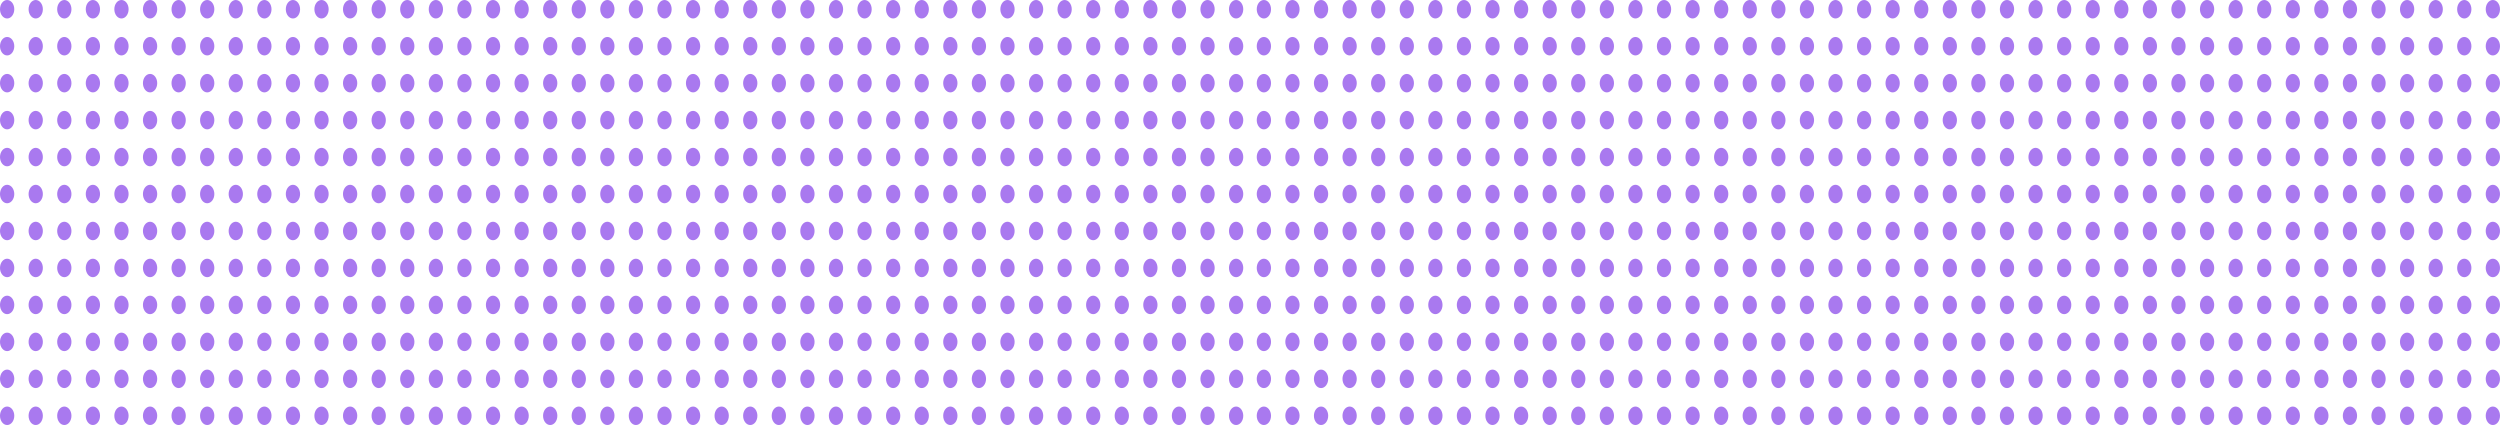 <svg width="208" height="36" viewBox="0 0 208 36" fill="none" xmlns="http://www.w3.org/2000/svg">
<ellipse cx="105.155" cy="0.769" rx="0.594" ry="0.769" fill="#A979EF"/>
<ellipse cx="107.532" cy="0.769" rx="0.594" ry="0.769" fill="#A979EF"/>
<ellipse cx="109.912" cy="0.769" rx="0.594" ry="0.769" fill="#A979EF"/>
<ellipse cx="112.289" cy="0.769" rx="0.594" ry="0.769" fill="#A979EF"/>
<ellipse cx="114.667" cy="0.769" rx="0.594" ry="0.769" fill="#A979EF"/>
<ellipse cx="117.046" cy="0.769" rx="0.594" ry="0.769" fill="#A979EF"/>
<ellipse cx="119.424" cy="0.769" rx="0.594" ry="0.769" fill="#A979EF"/>
<ellipse cx="121.8" cy="0.769" rx="0.594" ry="0.769" fill="#A979EF"/>
<ellipse cx="124.177" cy="0.769" rx="0.594" ry="0.769" fill="#A979EF"/>
<ellipse cx="126.556" cy="0.769" rx="0.594" ry="0.769" fill="#A979EF"/>
<ellipse cx="128.934" cy="0.769" rx="0.594" ry="0.769" fill="#A979EF"/>
<ellipse cx="131.312" cy="0.769" rx="0.594" ry="0.769" fill="#A979EF"/>
<ellipse cx="133.691" cy="0.769" rx="0.594" ry="0.769" fill="#A979EF"/>
<ellipse cx="136.069" cy="0.769" rx="0.594" ry="0.769" fill="#A979EF"/>
<ellipse cx="138.446" cy="0.769" rx="0.594" ry="0.769" fill="#A979EF"/>
<ellipse cx="140.825" cy="0.769" rx="0.594" ry="0.769" fill="#A979EF"/>
<ellipse cx="143.203" cy="0.769" rx="0.594" ry="0.769" fill="#A979EF"/>
<ellipse cx="145.58" cy="0.769" rx="0.594" ry="0.769" fill="#A979EF"/>
<ellipse cx="147.96" cy="0.769" rx="0.594" ry="0.769" fill="#A979EF"/>
<ellipse cx="150.337" cy="0.769" rx="0.594" ry="0.769" fill="#A979EF"/>
<ellipse cx="152.715" cy="0.769" rx="0.594" ry="0.769" fill="#A979EF"/>
<ellipse cx="155.094" cy="0.769" rx="0.594" ry="0.769" fill="#A979EF"/>
<ellipse cx="157.468" cy="0.769" rx="0.594" ry="0.769" fill="#A979EF"/>
<ellipse cx="159.847" cy="0.769" rx="0.594" ry="0.769" fill="#A979EF"/>
<ellipse cx="162.225" cy="0.769" rx="0.594" ry="0.769" fill="#A979EF"/>
<ellipse cx="164.604" cy="0.769" rx="0.594" ry="0.769" fill="#A979EF"/>
<ellipse cx="166.982" cy="0.769" rx="0.594" ry="0.769" fill="#A979EF"/>
<ellipse cx="169.36" cy="0.769" rx="0.594" ry="0.769" fill="#A979EF"/>
<ellipse cx="171.739" cy="0.769" rx="0.594" ry="0.769" fill="#A979EF"/>
<ellipse cx="174.115" cy="0.769" rx="0.594" ry="0.769" fill="#A979EF"/>
<ellipse cx="176.492" cy="0.769" rx="0.594" ry="0.769" fill="#A979EF"/>
<ellipse cx="178.871" cy="0.769" rx="0.594" ry="0.769" fill="#A979EF"/>
<ellipse cx="181.249" cy="0.769" rx="0.594" ry="0.769" fill="#A979EF"/>
<ellipse cx="183.628" cy="0.769" rx="0.594" ry="0.769" fill="#A979EF"/>
<ellipse cx="186.006" cy="0.769" rx="0.594" ry="0.769" fill="#A979EF"/>
<ellipse cx="188.384" cy="0.769" rx="0.594" ry="0.769" fill="#A979EF"/>
<ellipse cx="190.762" cy="0.769" rx="0.594" ry="0.769" fill="#A979EF"/>
<ellipse cx="193.137" cy="0.769" rx="0.594" ry="0.769" fill="#A979EF"/>
<ellipse cx="195.516" cy="0.769" rx="0.594" ry="0.769" fill="#A979EF"/>
<ellipse cx="197.894" cy="0.769" rx="0.594" ry="0.769" fill="#A979EF"/>
<ellipse cx="200.271" cy="0.769" rx="0.594" ry="0.769" fill="#A979EF"/>
<ellipse cx="202.651" cy="0.769" rx="0.594" ry="0.769" fill="#A979EF"/>
<ellipse cx="205.028" cy="0.769" rx="0.594" ry="0.769" fill="#A979EF"/>
<ellipse cx="207.406" cy="0.769" rx="0.594" ry="0.769" fill="#A979EF"/>
<ellipse cx="105.155" cy="3.844" rx="0.594" ry="0.769" fill="#A979EF"/>
<ellipse cx="107.532" cy="3.844" rx="0.594" ry="0.769" fill="#A979EF"/>
<ellipse cx="109.912" cy="3.844" rx="0.594" ry="0.769" fill="#A979EF"/>
<ellipse cx="112.289" cy="3.844" rx="0.594" ry="0.769" fill="#A979EF"/>
<ellipse cx="114.667" cy="3.844" rx="0.594" ry="0.769" fill="#A979EF"/>
<ellipse cx="117.046" cy="3.844" rx="0.594" ry="0.769" fill="#A979EF"/>
<ellipse cx="119.424" cy="3.844" rx="0.594" ry="0.769" fill="#A979EF"/>
<ellipse cx="121.8" cy="3.844" rx="0.594" ry="0.769" fill="#A979EF"/>
<ellipse cx="124.177" cy="3.844" rx="0.594" ry="0.769" fill="#A979EF"/>
<ellipse cx="126.556" cy="3.844" rx="0.594" ry="0.769" fill="#A979EF"/>
<ellipse cx="128.934" cy="3.844" rx="0.594" ry="0.769" fill="#A979EF"/>
<ellipse cx="131.312" cy="3.844" rx="0.594" ry="0.769" fill="#A979EF"/>
<ellipse cx="133.691" cy="3.844" rx="0.594" ry="0.769" fill="#A979EF"/>
<ellipse cx="136.069" cy="3.844" rx="0.594" ry="0.769" fill="#A979EF"/>
<ellipse cx="138.446" cy="3.844" rx="0.594" ry="0.769" fill="#A979EF"/>
<ellipse cx="140.825" cy="3.844" rx="0.594" ry="0.769" fill="#A979EF"/>
<ellipse cx="143.203" cy="3.844" rx="0.594" ry="0.769" fill="#A979EF"/>
<ellipse cx="145.58" cy="3.844" rx="0.594" ry="0.769" fill="#A979EF"/>
<ellipse cx="147.96" cy="3.844" rx="0.594" ry="0.769" fill="#A979EF"/>
<ellipse cx="150.337" cy="3.844" rx="0.594" ry="0.769" fill="#A979EF"/>
<ellipse cx="152.715" cy="3.844" rx="0.594" ry="0.769" fill="#A979EF"/>
<ellipse cx="155.094" cy="3.844" rx="0.594" ry="0.769" fill="#A979EF"/>
<ellipse cx="157.468" cy="3.844" rx="0.594" ry="0.769" fill="#A979EF"/>
<ellipse cx="159.847" cy="3.844" rx="0.594" ry="0.769" fill="#A979EF"/>
<ellipse cx="162.225" cy="3.844" rx="0.594" ry="0.769" fill="#A979EF"/>
<ellipse cx="164.604" cy="3.844" rx="0.594" ry="0.769" fill="#A979EF"/>
<ellipse cx="166.982" cy="3.844" rx="0.594" ry="0.769" fill="#A979EF"/>
<ellipse cx="169.36" cy="3.844" rx="0.594" ry="0.769" fill="#A979EF"/>
<ellipse cx="171.739" cy="3.844" rx="0.594" ry="0.769" fill="#A979EF"/>
<ellipse cx="174.115" cy="3.844" rx="0.594" ry="0.769" fill="#A979EF"/>
<ellipse cx="176.492" cy="3.844" rx="0.594" ry="0.769" fill="#A979EF"/>
<ellipse cx="178.871" cy="3.844" rx="0.594" ry="0.769" fill="#A979EF"/>
<ellipse cx="181.249" cy="3.844" rx="0.594" ry="0.769" fill="#A979EF"/>
<ellipse cx="183.628" cy="3.844" rx="0.594" ry="0.769" fill="#A979EF"/>
<ellipse cx="186.006" cy="3.844" rx="0.594" ry="0.769" fill="#A979EF"/>
<ellipse cx="188.384" cy="3.844" rx="0.594" ry="0.769" fill="#A979EF"/>
<ellipse cx="190.762" cy="3.844" rx="0.594" ry="0.769" fill="#A979EF"/>
<ellipse cx="193.137" cy="3.844" rx="0.594" ry="0.769" fill="#A979EF"/>
<ellipse cx="195.516" cy="3.844" rx="0.594" ry="0.769" fill="#A979EF"/>
<ellipse cx="197.894" cy="3.844" rx="0.594" ry="0.769" fill="#A979EF"/>
<ellipse cx="200.271" cy="3.844" rx="0.594" ry="0.769" fill="#A979EF"/>
<ellipse cx="202.651" cy="3.844" rx="0.594" ry="0.769" fill="#A979EF"/>
<ellipse cx="205.028" cy="3.844" rx="0.594" ry="0.769" fill="#A979EF"/>
<ellipse cx="207.406" cy="3.844" rx="0.594" ry="0.769" fill="#A979EF"/>
<ellipse cx="105.155" cy="6.92" rx="0.594" ry="0.769" fill="#A979EF"/>
<ellipse cx="107.532" cy="6.92" rx="0.594" ry="0.769" fill="#A979EF"/>
<ellipse cx="109.912" cy="6.92" rx="0.594" ry="0.769" fill="#A979EF"/>
<ellipse cx="112.289" cy="6.92" rx="0.594" ry="0.769" fill="#A979EF"/>
<ellipse cx="114.667" cy="6.92" rx="0.594" ry="0.769" fill="#A979EF"/>
<ellipse cx="117.046" cy="6.92" rx="0.594" ry="0.769" fill="#A979EF"/>
<ellipse cx="119.424" cy="6.92" rx="0.594" ry="0.769" fill="#A979EF"/>
<ellipse cx="121.8" cy="6.92" rx="0.594" ry="0.769" fill="#A979EF"/>
<ellipse cx="124.177" cy="6.92" rx="0.594" ry="0.769" fill="#A979EF"/>
<ellipse cx="126.556" cy="6.92" rx="0.594" ry="0.769" fill="#A979EF"/>
<ellipse cx="128.934" cy="6.92" rx="0.594" ry="0.769" fill="#A979EF"/>
<ellipse cx="131.312" cy="6.92" rx="0.594" ry="0.769" fill="#A979EF"/>
<ellipse cx="133.691" cy="6.92" rx="0.594" ry="0.769" fill="#A979EF"/>
<ellipse cx="136.069" cy="6.92" rx="0.594" ry="0.769" fill="#A979EF"/>
<ellipse cx="138.446" cy="6.92" rx="0.594" ry="0.769" fill="#A979EF"/>
<ellipse cx="140.825" cy="6.92" rx="0.594" ry="0.769" fill="#A979EF"/>
<ellipse cx="143.203" cy="6.92" rx="0.594" ry="0.769" fill="#A979EF"/>
<ellipse cx="145.58" cy="6.92" rx="0.594" ry="0.769" fill="#A979EF"/>
<ellipse cx="147.96" cy="6.92" rx="0.594" ry="0.769" fill="#A979EF"/>
<ellipse cx="150.337" cy="6.92" rx="0.594" ry="0.769" fill="#A979EF"/>
<ellipse cx="152.715" cy="6.92" rx="0.594" ry="0.769" fill="#A979EF"/>
<ellipse cx="155.094" cy="6.92" rx="0.594" ry="0.769" fill="#A979EF"/>
<ellipse cx="157.468" cy="6.92" rx="0.594" ry="0.769" fill="#A979EF"/>
<ellipse cx="159.847" cy="6.92" rx="0.594" ry="0.769" fill="#A979EF"/>
<ellipse cx="162.225" cy="6.92" rx="0.594" ry="0.769" fill="#A979EF"/>
<ellipse cx="164.604" cy="6.92" rx="0.594" ry="0.769" fill="#A979EF"/>
<ellipse cx="166.982" cy="6.92" rx="0.594" ry="0.769" fill="#A979EF"/>
<ellipse cx="169.36" cy="6.92" rx="0.594" ry="0.769" fill="#A979EF"/>
<ellipse cx="171.739" cy="6.92" rx="0.594" ry="0.769" fill="#A979EF"/>
<ellipse cx="174.115" cy="6.92" rx="0.594" ry="0.769" fill="#A979EF"/>
<ellipse cx="176.492" cy="6.92" rx="0.594" ry="0.769" fill="#A979EF"/>
<ellipse cx="178.871" cy="6.92" rx="0.594" ry="0.769" fill="#A979EF"/>
<ellipse cx="181.249" cy="6.92" rx="0.594" ry="0.769" fill="#A979EF"/>
<ellipse cx="183.628" cy="6.92" rx="0.594" ry="0.769" fill="#A979EF"/>
<ellipse cx="186.006" cy="6.92" rx="0.594" ry="0.769" fill="#A979EF"/>
<ellipse cx="188.384" cy="6.92" rx="0.594" ry="0.769" fill="#A979EF"/>
<ellipse cx="190.762" cy="6.92" rx="0.594" ry="0.769" fill="#A979EF"/>
<ellipse cx="193.137" cy="6.92" rx="0.594" ry="0.769" fill="#A979EF"/>
<ellipse cx="195.516" cy="6.92" rx="0.594" ry="0.769" fill="#A979EF"/>
<ellipse cx="197.894" cy="6.92" rx="0.594" ry="0.769" fill="#A979EF"/>
<ellipse cx="200.271" cy="6.92" rx="0.594" ry="0.769" fill="#A979EF"/>
<ellipse cx="202.651" cy="6.92" rx="0.594" ry="0.769" fill="#A979EF"/>
<ellipse cx="205.028" cy="6.92" rx="0.594" ry="0.769" fill="#A979EF"/>
<ellipse cx="207.406" cy="6.92" rx="0.594" ry="0.769" fill="#A979EF"/>
<ellipse cx="105.155" cy="9.995" rx="0.594" ry="0.769" fill="#A979EF"/>
<ellipse cx="107.532" cy="9.995" rx="0.594" ry="0.769" fill="#A979EF"/>
<ellipse cx="109.912" cy="9.995" rx="0.594" ry="0.769" fill="#A979EF"/>
<ellipse cx="112.289" cy="9.995" rx="0.594" ry="0.769" fill="#A979EF"/>
<ellipse cx="114.667" cy="9.995" rx="0.594" ry="0.769" fill="#A979EF"/>
<ellipse cx="117.046" cy="9.995" rx="0.594" ry="0.769" fill="#A979EF"/>
<ellipse cx="119.424" cy="9.995" rx="0.594" ry="0.769" fill="#A979EF"/>
<ellipse cx="121.8" cy="9.995" rx="0.594" ry="0.769" fill="#A979EF"/>
<ellipse cx="124.177" cy="9.995" rx="0.594" ry="0.769" fill="#A979EF"/>
<ellipse cx="126.556" cy="9.995" rx="0.594" ry="0.769" fill="#A979EF"/>
<ellipse cx="128.934" cy="9.995" rx="0.594" ry="0.769" fill="#A979EF"/>
<ellipse cx="131.312" cy="9.995" rx="0.594" ry="0.769" fill="#A979EF"/>
<ellipse cx="133.691" cy="9.995" rx="0.594" ry="0.769" fill="#A979EF"/>
<ellipse cx="136.069" cy="9.995" rx="0.594" ry="0.769" fill="#A979EF"/>
<ellipse cx="138.446" cy="9.995" rx="0.594" ry="0.769" fill="#A979EF"/>
<ellipse cx="140.825" cy="9.995" rx="0.594" ry="0.769" fill="#A979EF"/>
<ellipse cx="143.203" cy="9.995" rx="0.594" ry="0.769" fill="#A979EF"/>
<ellipse cx="145.58" cy="9.995" rx="0.594" ry="0.769" fill="#A979EF"/>
<ellipse cx="147.96" cy="9.995" rx="0.594" ry="0.769" fill="#A979EF"/>
<ellipse cx="150.337" cy="9.995" rx="0.594" ry="0.769" fill="#A979EF"/>
<ellipse cx="152.715" cy="9.995" rx="0.594" ry="0.769" fill="#A979EF"/>
<ellipse cx="155.094" cy="9.995" rx="0.594" ry="0.769" fill="#A979EF"/>
<ellipse cx="157.468" cy="9.995" rx="0.594" ry="0.769" fill="#A979EF"/>
<ellipse cx="159.847" cy="9.995" rx="0.594" ry="0.769" fill="#A979EF"/>
<ellipse cx="162.225" cy="9.995" rx="0.594" ry="0.769" fill="#A979EF"/>
<ellipse cx="164.604" cy="9.995" rx="0.594" ry="0.769" fill="#A979EF"/>
<ellipse cx="166.982" cy="9.995" rx="0.594" ry="0.769" fill="#A979EF"/>
<ellipse cx="169.36" cy="9.995" rx="0.594" ry="0.769" fill="#A979EF"/>
<ellipse cx="171.739" cy="9.995" rx="0.594" ry="0.769" fill="#A979EF"/>
<ellipse cx="174.115" cy="9.995" rx="0.594" ry="0.769" fill="#A979EF"/>
<ellipse cx="176.492" cy="9.995" rx="0.594" ry="0.769" fill="#A979EF"/>
<ellipse cx="178.871" cy="9.995" rx="0.594" ry="0.769" fill="#A979EF"/>
<ellipse cx="181.249" cy="9.995" rx="0.594" ry="0.769" fill="#A979EF"/>
<ellipse cx="183.628" cy="9.995" rx="0.594" ry="0.769" fill="#A979EF"/>
<ellipse cx="186.006" cy="9.995" rx="0.594" ry="0.769" fill="#A979EF"/>
<ellipse cx="188.384" cy="9.995" rx="0.594" ry="0.769" fill="#A979EF"/>
<ellipse cx="190.762" cy="9.995" rx="0.594" ry="0.769" fill="#A979EF"/>
<ellipse cx="193.137" cy="9.995" rx="0.594" ry="0.769" fill="#A979EF"/>
<ellipse cx="195.516" cy="9.995" rx="0.594" ry="0.769" fill="#A979EF"/>
<ellipse cx="197.894" cy="9.995" rx="0.594" ry="0.769" fill="#A979EF"/>
<ellipse cx="200.271" cy="9.995" rx="0.594" ry="0.769" fill="#A979EF"/>
<ellipse cx="202.651" cy="9.995" rx="0.594" ry="0.769" fill="#A979EF"/>
<ellipse cx="205.028" cy="9.995" rx="0.594" ry="0.769" fill="#A979EF"/>
<ellipse cx="207.406" cy="9.995" rx="0.594" ry="0.769" fill="#A979EF"/>
<ellipse cx="105.155" cy="13.068" rx="0.594" ry="0.769" fill="#A979EF"/>
<ellipse cx="107.532" cy="13.068" rx="0.594" ry="0.769" fill="#A979EF"/>
<ellipse cx="109.912" cy="13.068" rx="0.594" ry="0.769" fill="#A979EF"/>
<ellipse cx="112.289" cy="13.068" rx="0.594" ry="0.769" fill="#A979EF"/>
<ellipse cx="114.667" cy="13.068" rx="0.594" ry="0.769" fill="#A979EF"/>
<ellipse cx="117.046" cy="13.068" rx="0.594" ry="0.769" fill="#A979EF"/>
<ellipse cx="119.424" cy="13.068" rx="0.594" ry="0.769" fill="#A979EF"/>
<ellipse cx="121.8" cy="13.068" rx="0.594" ry="0.769" fill="#A979EF"/>
<ellipse cx="124.177" cy="13.068" rx="0.594" ry="0.769" fill="#A979EF"/>
<ellipse cx="126.556" cy="13.068" rx="0.594" ry="0.769" fill="#A979EF"/>
<ellipse cx="128.934" cy="13.068" rx="0.594" ry="0.769" fill="#A979EF"/>
<ellipse cx="131.312" cy="13.068" rx="0.594" ry="0.769" fill="#A979EF"/>
<ellipse cx="133.691" cy="13.068" rx="0.594" ry="0.769" fill="#A979EF"/>
<ellipse cx="136.069" cy="13.068" rx="0.594" ry="0.769" fill="#A979EF"/>
<ellipse cx="138.446" cy="13.068" rx="0.594" ry="0.769" fill="#A979EF"/>
<ellipse cx="140.825" cy="13.068" rx="0.594" ry="0.769" fill="#A979EF"/>
<ellipse cx="143.203" cy="13.068" rx="0.594" ry="0.769" fill="#A979EF"/>
<ellipse cx="145.58" cy="13.068" rx="0.594" ry="0.769" fill="#A979EF"/>
<ellipse cx="147.96" cy="13.068" rx="0.594" ry="0.769" fill="#A979EF"/>
<ellipse cx="150.337" cy="13.068" rx="0.594" ry="0.769" fill="#A979EF"/>
<ellipse cx="152.715" cy="13.068" rx="0.594" ry="0.769" fill="#A979EF"/>
<ellipse cx="155.094" cy="13.068" rx="0.594" ry="0.769" fill="#A979EF"/>
<ellipse cx="157.468" cy="13.068" rx="0.594" ry="0.769" fill="#A979EF"/>
<ellipse cx="159.847" cy="13.068" rx="0.594" ry="0.769" fill="#A979EF"/>
<ellipse cx="162.225" cy="13.068" rx="0.594" ry="0.769" fill="#A979EF"/>
<ellipse cx="164.604" cy="13.068" rx="0.594" ry="0.769" fill="#A979EF"/>
<ellipse cx="166.982" cy="13.068" rx="0.594" ry="0.769" fill="#A979EF"/>
<ellipse cx="169.36" cy="13.068" rx="0.594" ry="0.769" fill="#A979EF"/>
<ellipse cx="171.739" cy="13.068" rx="0.594" ry="0.769" fill="#A979EF"/>
<ellipse cx="174.115" cy="13.068" rx="0.594" ry="0.769" fill="#A979EF"/>
<ellipse cx="176.492" cy="13.068" rx="0.594" ry="0.769" fill="#A979EF"/>
<ellipse cx="178.871" cy="13.068" rx="0.594" ry="0.769" fill="#A979EF"/>
<ellipse cx="181.249" cy="13.068" rx="0.594" ry="0.769" fill="#A979EF"/>
<ellipse cx="183.628" cy="13.068" rx="0.594" ry="0.769" fill="#A979EF"/>
<ellipse cx="186.006" cy="13.068" rx="0.594" ry="0.769" fill="#A979EF"/>
<ellipse cx="188.384" cy="13.068" rx="0.594" ry="0.769" fill="#A979EF"/>
<ellipse cx="190.762" cy="13.068" rx="0.594" ry="0.769" fill="#A979EF"/>
<ellipse cx="193.137" cy="13.068" rx="0.594" ry="0.769" fill="#A979EF"/>
<ellipse cx="195.516" cy="13.068" rx="0.594" ry="0.769" fill="#A979EF"/>
<ellipse cx="197.894" cy="13.068" rx="0.594" ry="0.769" fill="#A979EF"/>
<ellipse cx="200.271" cy="13.068" rx="0.594" ry="0.769" fill="#A979EF"/>
<ellipse cx="202.651" cy="13.068" rx="0.594" ry="0.769" fill="#A979EF"/>
<ellipse cx="205.028" cy="13.068" rx="0.594" ry="0.769" fill="#A979EF"/>
<ellipse cx="207.406" cy="13.068" rx="0.594" ry="0.769" fill="#A979EF"/>
<ellipse cx="105.155" cy="16.143" rx="0.594" ry="0.769" fill="#A979EF"/>
<ellipse cx="107.532" cy="16.143" rx="0.594" ry="0.769" fill="#A979EF"/>
<ellipse cx="109.912" cy="16.143" rx="0.594" ry="0.769" fill="#A979EF"/>
<ellipse cx="112.289" cy="16.143" rx="0.594" ry="0.769" fill="#A979EF"/>
<ellipse cx="114.667" cy="16.143" rx="0.594" ry="0.769" fill="#A979EF"/>
<ellipse cx="117.046" cy="16.143" rx="0.594" ry="0.769" fill="#A979EF"/>
<ellipse cx="119.424" cy="16.143" rx="0.594" ry="0.769" fill="#A979EF"/>
<ellipse cx="121.8" cy="16.143" rx="0.594" ry="0.769" fill="#A979EF"/>
<ellipse cx="124.177" cy="16.143" rx="0.594" ry="0.769" fill="#A979EF"/>
<ellipse cx="126.556" cy="16.143" rx="0.594" ry="0.769" fill="#A979EF"/>
<ellipse cx="128.934" cy="16.143" rx="0.594" ry="0.769" fill="#A979EF"/>
<ellipse cx="131.312" cy="16.143" rx="0.594" ry="0.769" fill="#A979EF"/>
<ellipse cx="133.691" cy="16.143" rx="0.594" ry="0.769" fill="#A979EF"/>
<ellipse cx="136.069" cy="16.143" rx="0.594" ry="0.769" fill="#A979EF"/>
<ellipse cx="138.446" cy="16.143" rx="0.594" ry="0.769" fill="#A979EF"/>
<ellipse cx="140.825" cy="16.143" rx="0.594" ry="0.769" fill="#A979EF"/>
<ellipse cx="143.203" cy="16.143" rx="0.594" ry="0.769" fill="#A979EF"/>
<ellipse cx="145.58" cy="16.143" rx="0.594" ry="0.769" fill="#A979EF"/>
<ellipse cx="147.96" cy="16.143" rx="0.594" ry="0.769" fill="#A979EF"/>
<ellipse cx="150.337" cy="16.143" rx="0.594" ry="0.769" fill="#A979EF"/>
<ellipse cx="152.715" cy="16.143" rx="0.594" ry="0.769" fill="#A979EF"/>
<ellipse cx="155.094" cy="16.143" rx="0.594" ry="0.769" fill="#A979EF"/>
<ellipse cx="157.468" cy="16.143" rx="0.594" ry="0.769" fill="#A979EF"/>
<ellipse cx="159.847" cy="16.143" rx="0.594" ry="0.769" fill="#A979EF"/>
<ellipse cx="162.225" cy="16.143" rx="0.594" ry="0.769" fill="#A979EF"/>
<ellipse cx="164.604" cy="16.143" rx="0.594" ry="0.769" fill="#A979EF"/>
<ellipse cx="166.982" cy="16.143" rx="0.594" ry="0.769" fill="#A979EF"/>
<ellipse cx="169.36" cy="16.143" rx="0.594" ry="0.769" fill="#A979EF"/>
<ellipse cx="171.739" cy="16.143" rx="0.594" ry="0.769" fill="#A979EF"/>
<ellipse cx="174.115" cy="16.143" rx="0.594" ry="0.769" fill="#A979EF"/>
<ellipse cx="176.492" cy="16.143" rx="0.594" ry="0.769" fill="#A979EF"/>
<ellipse cx="178.871" cy="16.143" rx="0.594" ry="0.769" fill="#A979EF"/>
<ellipse cx="181.249" cy="16.143" rx="0.594" ry="0.769" fill="#A979EF"/>
<ellipse cx="183.628" cy="16.143" rx="0.594" ry="0.769" fill="#A979EF"/>
<ellipse cx="186.006" cy="16.143" rx="0.594" ry="0.769" fill="#A979EF"/>
<ellipse cx="188.384" cy="16.143" rx="0.594" ry="0.769" fill="#A979EF"/>
<ellipse cx="190.762" cy="16.143" rx="0.594" ry="0.769" fill="#A979EF"/>
<ellipse cx="193.137" cy="16.143" rx="0.594" ry="0.769" fill="#A979EF"/>
<ellipse cx="195.516" cy="16.143" rx="0.594" ry="0.769" fill="#A979EF"/>
<ellipse cx="197.894" cy="16.143" rx="0.594" ry="0.769" fill="#A979EF"/>
<ellipse cx="200.271" cy="16.143" rx="0.594" ry="0.769" fill="#A979EF"/>
<ellipse cx="202.651" cy="16.143" rx="0.594" ry="0.769" fill="#A979EF"/>
<ellipse cx="205.028" cy="16.143" rx="0.594" ry="0.769" fill="#A979EF"/>
<ellipse cx="207.406" cy="16.143" rx="0.594" ry="0.769" fill="#A979EF"/>
<ellipse cx="105.155" cy="19.219" rx="0.594" ry="0.769" fill="#A979EF"/>
<ellipse cx="107.532" cy="19.219" rx="0.594" ry="0.769" fill="#A979EF"/>
<ellipse cx="109.912" cy="19.219" rx="0.594" ry="0.769" fill="#A979EF"/>
<ellipse cx="112.289" cy="19.219" rx="0.594" ry="0.769" fill="#A979EF"/>
<ellipse cx="114.667" cy="19.219" rx="0.594" ry="0.769" fill="#A979EF"/>
<ellipse cx="117.046" cy="19.219" rx="0.594" ry="0.769" fill="#A979EF"/>
<ellipse cx="119.424" cy="19.219" rx="0.594" ry="0.769" fill="#A979EF"/>
<ellipse cx="121.8" cy="19.219" rx="0.594" ry="0.769" fill="#A979EF"/>
<ellipse cx="124.177" cy="19.219" rx="0.594" ry="0.769" fill="#A979EF"/>
<ellipse cx="126.556" cy="19.219" rx="0.594" ry="0.769" fill="#A979EF"/>
<ellipse cx="128.934" cy="19.219" rx="0.594" ry="0.769" fill="#A979EF"/>
<ellipse cx="131.312" cy="19.219" rx="0.594" ry="0.769" fill="#A979EF"/>
<ellipse cx="133.691" cy="19.219" rx="0.594" ry="0.769" fill="#A979EF"/>
<ellipse cx="136.069" cy="19.219" rx="0.594" ry="0.769" fill="#A979EF"/>
<ellipse cx="138.446" cy="19.219" rx="0.594" ry="0.769" fill="#A979EF"/>
<ellipse cx="140.825" cy="19.219" rx="0.594" ry="0.769" fill="#A979EF"/>
<ellipse cx="143.203" cy="19.219" rx="0.594" ry="0.769" fill="#A979EF"/>
<ellipse cx="145.58" cy="19.219" rx="0.594" ry="0.769" fill="#A979EF"/>
<ellipse cx="147.96" cy="19.219" rx="0.594" ry="0.769" fill="#A979EF"/>
<ellipse cx="150.337" cy="19.219" rx="0.594" ry="0.769" fill="#A979EF"/>
<ellipse cx="152.715" cy="19.219" rx="0.594" ry="0.769" fill="#A979EF"/>
<ellipse cx="155.094" cy="19.219" rx="0.594" ry="0.769" fill="#A979EF"/>
<ellipse cx="157.468" cy="19.219" rx="0.594" ry="0.769" fill="#A979EF"/>
<ellipse cx="159.847" cy="19.219" rx="0.594" ry="0.769" fill="#A979EF"/>
<ellipse cx="162.225" cy="19.219" rx="0.594" ry="0.769" fill="#A979EF"/>
<ellipse cx="164.604" cy="19.219" rx="0.594" ry="0.769" fill="#A979EF"/>
<ellipse cx="166.982" cy="19.219" rx="0.594" ry="0.769" fill="#A979EF"/>
<ellipse cx="169.36" cy="19.219" rx="0.594" ry="0.769" fill="#A979EF"/>
<ellipse cx="171.739" cy="19.219" rx="0.594" ry="0.769" fill="#A979EF"/>
<ellipse cx="174.115" cy="19.219" rx="0.594" ry="0.769" fill="#A979EF"/>
<ellipse cx="176.492" cy="19.219" rx="0.594" ry="0.769" fill="#A979EF"/>
<ellipse cx="178.871" cy="19.219" rx="0.594" ry="0.769" fill="#A979EF"/>
<ellipse cx="181.249" cy="19.219" rx="0.594" ry="0.769" fill="#A979EF"/>
<ellipse cx="183.628" cy="19.219" rx="0.594" ry="0.769" fill="#A979EF"/>
<ellipse cx="186.006" cy="19.219" rx="0.594" ry="0.769" fill="#A979EF"/>
<ellipse cx="188.384" cy="19.219" rx="0.594" ry="0.769" fill="#A979EF"/>
<ellipse cx="190.762" cy="19.219" rx="0.594" ry="0.769" fill="#A979EF"/>
<ellipse cx="193.137" cy="19.219" rx="0.594" ry="0.769" fill="#A979EF"/>
<ellipse cx="195.516" cy="19.219" rx="0.594" ry="0.769" fill="#A979EF"/>
<ellipse cx="197.894" cy="19.219" rx="0.594" ry="0.769" fill="#A979EF"/>
<ellipse cx="200.271" cy="19.219" rx="0.594" ry="0.769" fill="#A979EF"/>
<ellipse cx="202.651" cy="19.219" rx="0.594" ry="0.769" fill="#A979EF"/>
<ellipse cx="205.028" cy="19.219" rx="0.594" ry="0.769" fill="#A979EF"/>
<ellipse cx="207.406" cy="19.219" rx="0.594" ry="0.769" fill="#A979EF"/>
<ellipse cx="105.155" cy="22.294" rx="0.594" ry="0.769" fill="#A979EF"/>
<ellipse cx="107.532" cy="22.294" rx="0.594" ry="0.769" fill="#A979EF"/>
<ellipse cx="109.912" cy="22.294" rx="0.594" ry="0.769" fill="#A979EF"/>
<ellipse cx="112.289" cy="22.294" rx="0.594" ry="0.769" fill="#A979EF"/>
<ellipse cx="114.667" cy="22.294" rx="0.594" ry="0.769" fill="#A979EF"/>
<ellipse cx="117.046" cy="22.294" rx="0.594" ry="0.769" fill="#A979EF"/>
<ellipse cx="119.424" cy="22.294" rx="0.594" ry="0.769" fill="#A979EF"/>
<ellipse cx="121.8" cy="22.294" rx="0.594" ry="0.769" fill="#A979EF"/>
<ellipse cx="124.177" cy="22.294" rx="0.594" ry="0.769" fill="#A979EF"/>
<ellipse cx="126.556" cy="22.294" rx="0.594" ry="0.769" fill="#A979EF"/>
<ellipse cx="128.934" cy="22.294" rx="0.594" ry="0.769" fill="#A979EF"/>
<ellipse cx="131.312" cy="22.294" rx="0.594" ry="0.769" fill="#A979EF"/>
<ellipse cx="133.691" cy="22.294" rx="0.594" ry="0.769" fill="#A979EF"/>
<ellipse cx="136.069" cy="22.294" rx="0.594" ry="0.769" fill="#A979EF"/>
<ellipse cx="138.446" cy="22.294" rx="0.594" ry="0.769" fill="#A979EF"/>
<ellipse cx="140.825" cy="22.294" rx="0.594" ry="0.769" fill="#A979EF"/>
<ellipse cx="143.203" cy="22.294" rx="0.594" ry="0.769" fill="#A979EF"/>
<ellipse cx="145.58" cy="22.294" rx="0.594" ry="0.769" fill="#A979EF"/>
<ellipse cx="147.96" cy="22.294" rx="0.594" ry="0.769" fill="#A979EF"/>
<ellipse cx="150.337" cy="22.294" rx="0.594" ry="0.769" fill="#A979EF"/>
<ellipse cx="152.715" cy="22.294" rx="0.594" ry="0.769" fill="#A979EF"/>
<ellipse cx="155.094" cy="22.294" rx="0.594" ry="0.769" fill="#A979EF"/>
<ellipse cx="157.468" cy="22.294" rx="0.594" ry="0.769" fill="#A979EF"/>
<ellipse cx="159.847" cy="22.294" rx="0.594" ry="0.769" fill="#A979EF"/>
<ellipse cx="162.225" cy="22.294" rx="0.594" ry="0.769" fill="#A979EF"/>
<ellipse cx="164.604" cy="22.294" rx="0.594" ry="0.769" fill="#A979EF"/>
<ellipse cx="166.982" cy="22.294" rx="0.594" ry="0.769" fill="#A979EF"/>
<ellipse cx="169.36" cy="22.294" rx="0.594" ry="0.769" fill="#A979EF"/>
<ellipse cx="171.739" cy="22.294" rx="0.594" ry="0.769" fill="#A979EF"/>
<ellipse cx="174.115" cy="22.294" rx="0.594" ry="0.769" fill="#A979EF"/>
<ellipse cx="176.492" cy="22.294" rx="0.594" ry="0.769" fill="#A979EF"/>
<ellipse cx="178.871" cy="22.294" rx="0.594" ry="0.769" fill="#A979EF"/>
<ellipse cx="181.249" cy="22.294" rx="0.594" ry="0.769" fill="#A979EF"/>
<ellipse cx="183.628" cy="22.294" rx="0.594" ry="0.769" fill="#A979EF"/>
<ellipse cx="186.006" cy="22.294" rx="0.594" ry="0.769" fill="#A979EF"/>
<ellipse cx="188.384" cy="22.294" rx="0.594" ry="0.769" fill="#A979EF"/>
<ellipse cx="190.762" cy="22.294" rx="0.594" ry="0.769" fill="#A979EF"/>
<ellipse cx="193.137" cy="22.294" rx="0.594" ry="0.769" fill="#A979EF"/>
<ellipse cx="195.516" cy="22.294" rx="0.594" ry="0.769" fill="#A979EF"/>
<ellipse cx="197.894" cy="22.294" rx="0.594" ry="0.769" fill="#A979EF"/>
<ellipse cx="200.271" cy="22.294" rx="0.594" ry="0.769" fill="#A979EF"/>
<ellipse cx="202.651" cy="22.294" rx="0.594" ry="0.769" fill="#A979EF"/>
<ellipse cx="205.028" cy="22.294" rx="0.594" ry="0.769" fill="#A979EF"/>
<ellipse cx="207.406" cy="22.294" rx="0.594" ry="0.769" fill="#A979EF"/>
<ellipse cx="105.155" cy="25.369" rx="0.594" ry="0.769" fill="#A979EF"/>
<ellipse cx="107.532" cy="25.369" rx="0.594" ry="0.769" fill="#A979EF"/>
<ellipse cx="109.912" cy="25.369" rx="0.594" ry="0.769" fill="#A979EF"/>
<ellipse cx="112.289" cy="25.369" rx="0.594" ry="0.769" fill="#A979EF"/>
<ellipse cx="114.667" cy="25.369" rx="0.594" ry="0.769" fill="#A979EF"/>
<ellipse cx="117.046" cy="25.369" rx="0.594" ry="0.769" fill="#A979EF"/>
<ellipse cx="119.424" cy="25.369" rx="0.594" ry="0.769" fill="#A979EF"/>
<ellipse cx="121.8" cy="25.369" rx="0.594" ry="0.769" fill="#A979EF"/>
<ellipse cx="124.177" cy="25.369" rx="0.594" ry="0.769" fill="#A979EF"/>
<ellipse cx="126.556" cy="25.369" rx="0.594" ry="0.769" fill="#A979EF"/>
<ellipse cx="128.934" cy="25.369" rx="0.594" ry="0.769" fill="#A979EF"/>
<ellipse cx="131.312" cy="25.369" rx="0.594" ry="0.769" fill="#A979EF"/>
<ellipse cx="133.691" cy="25.369" rx="0.594" ry="0.769" fill="#A979EF"/>
<ellipse cx="136.069" cy="25.369" rx="0.594" ry="0.769" fill="#A979EF"/>
<ellipse cx="138.446" cy="25.369" rx="0.594" ry="0.769" fill="#A979EF"/>
<ellipse cx="140.825" cy="25.369" rx="0.594" ry="0.769" fill="#A979EF"/>
<ellipse cx="143.203" cy="25.369" rx="0.594" ry="0.769" fill="#A979EF"/>
<ellipse cx="145.58" cy="25.369" rx="0.594" ry="0.769" fill="#A979EF"/>
<ellipse cx="147.96" cy="25.369" rx="0.594" ry="0.769" fill="#A979EF"/>
<ellipse cx="150.337" cy="25.369" rx="0.594" ry="0.769" fill="#A979EF"/>
<ellipse cx="152.715" cy="25.369" rx="0.594" ry="0.769" fill="#A979EF"/>
<ellipse cx="155.094" cy="25.369" rx="0.594" ry="0.769" fill="#A979EF"/>
<ellipse cx="157.468" cy="25.369" rx="0.594" ry="0.769" fill="#A979EF"/>
<ellipse cx="159.847" cy="25.369" rx="0.594" ry="0.769" fill="#A979EF"/>
<ellipse cx="162.225" cy="25.369" rx="0.594" ry="0.769" fill="#A979EF"/>
<ellipse cx="164.604" cy="25.369" rx="0.594" ry="0.769" fill="#A979EF"/>
<ellipse cx="166.982" cy="25.369" rx="0.594" ry="0.769" fill="#A979EF"/>
<ellipse cx="169.36" cy="25.369" rx="0.594" ry="0.769" fill="#A979EF"/>
<ellipse cx="171.739" cy="25.369" rx="0.594" ry="0.769" fill="#A979EF"/>
<ellipse cx="174.115" cy="25.369" rx="0.594" ry="0.769" fill="#A979EF"/>
<ellipse cx="176.492" cy="25.369" rx="0.594" ry="0.769" fill="#A979EF"/>
<ellipse cx="178.871" cy="25.369" rx="0.594" ry="0.769" fill="#A979EF"/>
<ellipse cx="181.249" cy="25.369" rx="0.594" ry="0.769" fill="#A979EF"/>
<ellipse cx="183.628" cy="25.369" rx="0.594" ry="0.769" fill="#A979EF"/>
<ellipse cx="186.006" cy="25.369" rx="0.594" ry="0.769" fill="#A979EF"/>
<ellipse cx="188.384" cy="25.369" rx="0.594" ry="0.769" fill="#A979EF"/>
<ellipse cx="190.762" cy="25.369" rx="0.594" ry="0.769" fill="#A979EF"/>
<ellipse cx="193.137" cy="25.369" rx="0.594" ry="0.769" fill="#A979EF"/>
<ellipse cx="195.516" cy="25.369" rx="0.594" ry="0.769" fill="#A979EF"/>
<ellipse cx="197.894" cy="25.369" rx="0.594" ry="0.769" fill="#A979EF"/>
<ellipse cx="200.271" cy="25.369" rx="0.594" ry="0.769" fill="#A979EF"/>
<ellipse cx="202.651" cy="25.369" rx="0.594" ry="0.769" fill="#A979EF"/>
<ellipse cx="205.028" cy="25.369" rx="0.594" ry="0.769" fill="#A979EF"/>
<ellipse cx="207.406" cy="25.369" rx="0.594" ry="0.769" fill="#A979EF"/>
<ellipse cx="105.155" cy="28.444" rx="0.594" ry="0.769" fill="#A979EF"/>
<ellipse cx="107.532" cy="28.444" rx="0.594" ry="0.769" fill="#A979EF"/>
<ellipse cx="109.912" cy="28.444" rx="0.594" ry="0.769" fill="#A979EF"/>
<ellipse cx="112.289" cy="28.444" rx="0.594" ry="0.769" fill="#A979EF"/>
<ellipse cx="114.667" cy="28.444" rx="0.594" ry="0.769" fill="#A979EF"/>
<ellipse cx="117.046" cy="28.444" rx="0.594" ry="0.769" fill="#A979EF"/>
<ellipse cx="119.424" cy="28.444" rx="0.594" ry="0.769" fill="#A979EF"/>
<ellipse cx="121.8" cy="28.444" rx="0.594" ry="0.769" fill="#A979EF"/>
<ellipse cx="124.177" cy="28.444" rx="0.594" ry="0.769" fill="#A979EF"/>
<ellipse cx="126.556" cy="28.444" rx="0.594" ry="0.769" fill="#A979EF"/>
<ellipse cx="128.934" cy="28.444" rx="0.594" ry="0.769" fill="#A979EF"/>
<ellipse cx="131.312" cy="28.444" rx="0.594" ry="0.769" fill="#A979EF"/>
<ellipse cx="133.691" cy="28.444" rx="0.594" ry="0.769" fill="#A979EF"/>
<ellipse cx="136.069" cy="28.444" rx="0.594" ry="0.769" fill="#A979EF"/>
<ellipse cx="138.446" cy="28.444" rx="0.594" ry="0.769" fill="#A979EF"/>
<ellipse cx="140.825" cy="28.444" rx="0.594" ry="0.769" fill="#A979EF"/>
<ellipse cx="143.203" cy="28.444" rx="0.594" ry="0.769" fill="#A979EF"/>
<ellipse cx="145.58" cy="28.444" rx="0.594" ry="0.769" fill="#A979EF"/>
<ellipse cx="147.96" cy="28.444" rx="0.594" ry="0.769" fill="#A979EF"/>
<ellipse cx="150.337" cy="28.444" rx="0.594" ry="0.769" fill="#A979EF"/>
<ellipse cx="152.715" cy="28.444" rx="0.594" ry="0.769" fill="#A979EF"/>
<ellipse cx="155.094" cy="28.444" rx="0.594" ry="0.769" fill="#A979EF"/>
<ellipse cx="157.468" cy="28.444" rx="0.594" ry="0.769" fill="#A979EF"/>
<ellipse cx="159.847" cy="28.444" rx="0.594" ry="0.769" fill="#A979EF"/>
<ellipse cx="162.225" cy="28.444" rx="0.594" ry="0.769" fill="#A979EF"/>
<ellipse cx="164.604" cy="28.444" rx="0.594" ry="0.769" fill="#A979EF"/>
<ellipse cx="166.982" cy="28.444" rx="0.594" ry="0.769" fill="#A979EF"/>
<ellipse cx="169.36" cy="28.444" rx="0.594" ry="0.769" fill="#A979EF"/>
<ellipse cx="171.739" cy="28.444" rx="0.594" ry="0.769" fill="#A979EF"/>
<ellipse cx="174.115" cy="28.444" rx="0.594" ry="0.769" fill="#A979EF"/>
<ellipse cx="176.492" cy="28.444" rx="0.594" ry="0.769" fill="#A979EF"/>
<ellipse cx="178.871" cy="28.444" rx="0.594" ry="0.769" fill="#A979EF"/>
<ellipse cx="181.249" cy="28.444" rx="0.594" ry="0.769" fill="#A979EF"/>
<ellipse cx="183.628" cy="28.444" rx="0.594" ry="0.769" fill="#A979EF"/>
<ellipse cx="186.006" cy="28.444" rx="0.594" ry="0.769" fill="#A979EF"/>
<ellipse cx="188.384" cy="28.444" rx="0.594" ry="0.769" fill="#A979EF"/>
<ellipse cx="190.762" cy="28.444" rx="0.594" ry="0.769" fill="#A979EF"/>
<ellipse cx="193.137" cy="28.444" rx="0.594" ry="0.769" fill="#A979EF"/>
<ellipse cx="195.516" cy="28.444" rx="0.594" ry="0.769" fill="#A979EF"/>
<ellipse cx="197.894" cy="28.444" rx="0.594" ry="0.769" fill="#A979EF"/>
<ellipse cx="200.271" cy="28.444" rx="0.594" ry="0.769" fill="#A979EF"/>
<ellipse cx="202.651" cy="28.444" rx="0.594" ry="0.769" fill="#A979EF"/>
<ellipse cx="205.028" cy="28.444" rx="0.594" ry="0.769" fill="#A979EF"/>
<ellipse cx="207.406" cy="28.444" rx="0.594" ry="0.769" fill="#A979EF"/>
<ellipse cx="105.155" cy="31.52" rx="0.594" ry="0.769" fill="#A979EF"/>
<ellipse cx="107.532" cy="31.52" rx="0.594" ry="0.769" fill="#A979EF"/>
<ellipse cx="109.912" cy="31.52" rx="0.594" ry="0.769" fill="#A979EF"/>
<ellipse cx="112.289" cy="31.52" rx="0.594" ry="0.769" fill="#A979EF"/>
<ellipse cx="114.667" cy="31.52" rx="0.594" ry="0.769" fill="#A979EF"/>
<ellipse cx="117.046" cy="31.52" rx="0.594" ry="0.769" fill="#A979EF"/>
<ellipse cx="119.424" cy="31.52" rx="0.594" ry="0.769" fill="#A979EF"/>
<ellipse cx="121.8" cy="31.52" rx="0.594" ry="0.769" fill="#A979EF"/>
<ellipse cx="124.177" cy="31.52" rx="0.594" ry="0.769" fill="#A979EF"/>
<ellipse cx="126.556" cy="31.52" rx="0.594" ry="0.769" fill="#A979EF"/>
<ellipse cx="128.934" cy="31.52" rx="0.594" ry="0.769" fill="#A979EF"/>
<ellipse cx="131.312" cy="31.52" rx="0.594" ry="0.769" fill="#A979EF"/>
<ellipse cx="133.691" cy="31.52" rx="0.594" ry="0.769" fill="#A979EF"/>
<ellipse cx="136.069" cy="31.52" rx="0.594" ry="0.769" fill="#A979EF"/>
<ellipse cx="138.446" cy="31.52" rx="0.594" ry="0.769" fill="#A979EF"/>
<ellipse cx="140.825" cy="31.52" rx="0.594" ry="0.769" fill="#A979EF"/>
<ellipse cx="143.203" cy="31.52" rx="0.594" ry="0.769" fill="#A979EF"/>
<ellipse cx="145.58" cy="31.52" rx="0.594" ry="0.769" fill="#A979EF"/>
<ellipse cx="147.96" cy="31.52" rx="0.594" ry="0.769" fill="#A979EF"/>
<ellipse cx="150.337" cy="31.52" rx="0.594" ry="0.769" fill="#A979EF"/>
<ellipse cx="152.715" cy="31.52" rx="0.594" ry="0.769" fill="#A979EF"/>
<ellipse cx="155.094" cy="31.52" rx="0.594" ry="0.769" fill="#A979EF"/>
<ellipse cx="157.468" cy="31.52" rx="0.594" ry="0.769" fill="#A979EF"/>
<ellipse cx="159.847" cy="31.52" rx="0.594" ry="0.769" fill="#A979EF"/>
<ellipse cx="162.225" cy="31.52" rx="0.594" ry="0.769" fill="#A979EF"/>
<ellipse cx="164.604" cy="31.52" rx="0.594" ry="0.769" fill="#A979EF"/>
<ellipse cx="166.982" cy="31.52" rx="0.594" ry="0.769" fill="#A979EF"/>
<ellipse cx="169.36" cy="31.52" rx="0.594" ry="0.769" fill="#A979EF"/>
<ellipse cx="171.739" cy="31.52" rx="0.594" ry="0.769" fill="#A979EF"/>
<ellipse cx="174.115" cy="31.52" rx="0.594" ry="0.769" fill="#A979EF"/>
<ellipse cx="176.492" cy="31.52" rx="0.594" ry="0.769" fill="#A979EF"/>
<ellipse cx="178.871" cy="31.52" rx="0.594" ry="0.769" fill="#A979EF"/>
<ellipse cx="181.249" cy="31.52" rx="0.594" ry="0.769" fill="#A979EF"/>
<ellipse cx="183.628" cy="31.52" rx="0.594" ry="0.769" fill="#A979EF"/>
<ellipse cx="186.006" cy="31.52" rx="0.594" ry="0.769" fill="#A979EF"/>
<ellipse cx="188.384" cy="31.52" rx="0.594" ry="0.769" fill="#A979EF"/>
<ellipse cx="190.762" cy="31.52" rx="0.594" ry="0.769" fill="#A979EF"/>
<ellipse cx="193.137" cy="31.52" rx="0.594" ry="0.769" fill="#A979EF"/>
<ellipse cx="195.516" cy="31.52" rx="0.594" ry="0.769" fill="#A979EF"/>
<ellipse cx="197.894" cy="31.52" rx="0.594" ry="0.769" fill="#A979EF"/>
<ellipse cx="200.271" cy="31.52" rx="0.594" ry="0.769" fill="#A979EF"/>
<ellipse cx="202.651" cy="31.52" rx="0.594" ry="0.769" fill="#A979EF"/>
<ellipse cx="205.028" cy="31.52" rx="0.594" ry="0.769" fill="#A979EF"/>
<ellipse cx="207.406" cy="31.52" rx="0.594" ry="0.769" fill="#A979EF"/>
<ellipse cx="105.155" cy="34.593" rx="0.594" ry="0.769" fill="#A979EF"/>
<ellipse cx="107.532" cy="34.593" rx="0.594" ry="0.769" fill="#A979EF"/>
<ellipse cx="109.912" cy="34.593" rx="0.594" ry="0.769" fill="#A979EF"/>
<ellipse cx="112.289" cy="34.593" rx="0.594" ry="0.769" fill="#A979EF"/>
<ellipse cx="114.667" cy="34.593" rx="0.594" ry="0.769" fill="#A979EF"/>
<ellipse cx="117.046" cy="34.593" rx="0.594" ry="0.769" fill="#A979EF"/>
<ellipse cx="119.424" cy="34.593" rx="0.594" ry="0.769" fill="#A979EF"/>
<ellipse cx="121.8" cy="34.593" rx="0.594" ry="0.769" fill="#A979EF"/>
<ellipse cx="124.177" cy="34.593" rx="0.594" ry="0.769" fill="#A979EF"/>
<ellipse cx="126.556" cy="34.593" rx="0.594" ry="0.769" fill="#A979EF"/>
<ellipse cx="128.934" cy="34.593" rx="0.594" ry="0.769" fill="#A979EF"/>
<ellipse cx="131.312" cy="34.593" rx="0.594" ry="0.769" fill="#A979EF"/>
<ellipse cx="133.691" cy="34.593" rx="0.594" ry="0.769" fill="#A979EF"/>
<ellipse cx="136.069" cy="34.593" rx="0.594" ry="0.769" fill="#A979EF"/>
<ellipse cx="138.446" cy="34.593" rx="0.594" ry="0.769" fill="#A979EF"/>
<ellipse cx="140.825" cy="34.593" rx="0.594" ry="0.769" fill="#A979EF"/>
<ellipse cx="143.203" cy="34.593" rx="0.594" ry="0.769" fill="#A979EF"/>
<ellipse cx="145.58" cy="34.593" rx="0.594" ry="0.769" fill="#A979EF"/>
<ellipse cx="147.96" cy="34.593" rx="0.594" ry="0.769" fill="#A979EF"/>
<ellipse cx="150.337" cy="34.593" rx="0.594" ry="0.769" fill="#A979EF"/>
<ellipse cx="152.715" cy="34.593" rx="0.594" ry="0.769" fill="#A979EF"/>
<ellipse cx="155.094" cy="34.593" rx="0.594" ry="0.769" fill="#A979EF"/>
<ellipse cx="157.468" cy="34.593" rx="0.594" ry="0.769" fill="#A979EF"/>
<ellipse cx="159.847" cy="34.593" rx="0.594" ry="0.769" fill="#A979EF"/>
<ellipse cx="162.225" cy="34.593" rx="0.594" ry="0.769" fill="#A979EF"/>
<ellipse cx="164.604" cy="34.593" rx="0.594" ry="0.769" fill="#A979EF"/>
<ellipse cx="166.982" cy="34.593" rx="0.594" ry="0.769" fill="#A979EF"/>
<ellipse cx="169.36" cy="34.593" rx="0.594" ry="0.769" fill="#A979EF"/>
<ellipse cx="171.739" cy="34.593" rx="0.594" ry="0.769" fill="#A979EF"/>
<ellipse cx="174.115" cy="34.593" rx="0.594" ry="0.769" fill="#A979EF"/>
<ellipse cx="176.492" cy="34.593" rx="0.594" ry="0.769" fill="#A979EF"/>
<ellipse cx="178.871" cy="34.593" rx="0.594" ry="0.769" fill="#A979EF"/>
<ellipse cx="181.249" cy="34.593" rx="0.594" ry="0.769" fill="#A979EF"/>
<ellipse cx="183.628" cy="34.593" rx="0.594" ry="0.769" fill="#A979EF"/>
<ellipse cx="186.006" cy="34.593" rx="0.594" ry="0.769" fill="#A979EF"/>
<ellipse cx="188.384" cy="34.593" rx="0.594" ry="0.769" fill="#A979EF"/>
<ellipse cx="190.762" cy="34.593" rx="0.594" ry="0.769" fill="#A979EF"/>
<ellipse cx="193.137" cy="34.593" rx="0.594" ry="0.769" fill="#A979EF"/>
<ellipse cx="195.516" cy="34.593" rx="0.594" ry="0.769" fill="#A979EF"/>
<ellipse cx="197.894" cy="34.593" rx="0.594" ry="0.769" fill="#A979EF"/>
<ellipse cx="200.271" cy="34.593" rx="0.594" ry="0.769" fill="#A979EF"/>
<ellipse cx="202.651" cy="34.593" rx="0.594" ry="0.769" fill="#A979EF"/>
<ellipse cx="205.028" cy="34.593" rx="0.594" ry="0.769" fill="#A979EF"/>
<ellipse cx="207.406" cy="34.593" rx="0.594" ry="0.769" fill="#A979EF"/>
<ellipse cx="0.594" cy="0.769" rx="0.594" ry="0.769" fill="#A979EF"/>
<ellipse cx="2.972" cy="0.769" rx="0.594" ry="0.769" fill="#A979EF"/>
<ellipse cx="5.351" cy="0.769" rx="0.594" ry="0.769" fill="#A979EF"/>
<ellipse cx="7.729" cy="0.769" rx="0.594" ry="0.769" fill="#A979EF"/>
<ellipse cx="10.106" cy="0.769" rx="0.594" ry="0.769" fill="#A979EF"/>
<ellipse cx="12.486" cy="0.769" rx="0.594" ry="0.769" fill="#A979EF"/>
<ellipse cx="14.863" cy="0.769" rx="0.594" ry="0.769" fill="#A979EF"/>
<ellipse cx="17.239" cy="0.769" rx="0.594" ry="0.769" fill="#A979EF"/>
<ellipse cx="19.617" cy="0.769" rx="0.594" ry="0.769" fill="#A979EF"/>
<ellipse cx="21.996" cy="0.769" rx="0.594" ry="0.769" fill="#A979EF"/>
<ellipse cx="24.373" cy="0.769" rx="0.594" ry="0.769" fill="#A979EF"/>
<ellipse cx="26.751" cy="0.769" rx="0.594" ry="0.769" fill="#A979EF"/>
<ellipse cx="29.13" cy="0.769" rx="0.594" ry="0.769" fill="#A979EF"/>
<ellipse cx="31.508" cy="0.769" rx="0.594" ry="0.769" fill="#A979EF"/>
<ellipse cx="33.886" cy="0.769" rx="0.594" ry="0.769" fill="#A979EF"/>
<ellipse cx="36.265" cy="0.769" rx="0.594" ry="0.769" fill="#A979EF"/>
<ellipse cx="38.642" cy="0.769" rx="0.594" ry="0.769" fill="#A979EF"/>
<ellipse cx="41.02" cy="0.769" rx="0.594" ry="0.769" fill="#A979EF"/>
<ellipse cx="43.399" cy="0.769" rx="0.594" ry="0.769" fill="#A979EF"/>
<ellipse cx="45.777" cy="0.769" rx="0.594" ry="0.769" fill="#A979EF"/>
<ellipse cx="48.154" cy="0.769" rx="0.594" ry="0.769" fill="#A979EF"/>
<ellipse cx="50.533" cy="0.769" rx="0.594" ry="0.769" fill="#A979EF"/>
<ellipse cx="52.907" cy="0.769" rx="0.594" ry="0.769" fill="#A979EF"/>
<ellipse cx="55.287" cy="0.769" rx="0.594" ry="0.769" fill="#A979EF"/>
<ellipse cx="57.664" cy="0.769" rx="0.594" ry="0.769" fill="#A979EF"/>
<ellipse cx="60.044" cy="0.769" rx="0.594" ry="0.769" fill="#A979EF"/>
<ellipse cx="62.421" cy="0.769" rx="0.594" ry="0.769" fill="#A979EF"/>
<ellipse cx="64.799" cy="0.769" rx="0.594" ry="0.769" fill="#A979EF"/>
<ellipse cx="67.178" cy="0.769" rx="0.594" ry="0.769" fill="#A979EF"/>
<ellipse cx="69.554" cy="0.769" rx="0.594" ry="0.769" fill="#A979EF"/>
<ellipse cx="71.931" cy="0.769" rx="0.594" ry="0.769" fill="#A979EF"/>
<ellipse cx="74.311" cy="0.769" rx="0.594" ry="0.769" fill="#A979EF"/>
<ellipse cx="76.688" cy="0.769" rx="0.594" ry="0.769" fill="#A979EF"/>
<ellipse cx="79.068" cy="0.769" rx="0.594" ry="0.769" fill="#A979EF"/>
<ellipse cx="81.445" cy="0.769" rx="0.594" ry="0.769" fill="#A979EF"/>
<ellipse cx="83.823" cy="0.769" rx="0.594" ry="0.769" fill="#A979EF"/>
<ellipse cx="86.202" cy="0.769" rx="0.594" ry="0.769" fill="#A979EF"/>
<ellipse cx="88.576" cy="0.769" rx="0.594" ry="0.769" fill="#A979EF"/>
<ellipse cx="90.955" cy="0.769" rx="0.594" ry="0.769" fill="#A979EF"/>
<ellipse cx="93.333" cy="0.769" rx="0.594" ry="0.769" fill="#A979EF"/>
<ellipse cx="95.711" cy="0.769" rx="0.594" ry="0.769" fill="#A979EF"/>
<ellipse cx="98.09" cy="0.769" rx="0.594" ry="0.769" fill="#A979EF"/>
<ellipse cx="100.468" cy="0.769" rx="0.594" ry="0.769" fill="#A979EF"/>
<ellipse cx="102.845" cy="0.769" rx="0.594" ry="0.769" fill="#A979EF"/>
<ellipse cx="0.594" cy="3.844" rx="0.594" ry="0.769" fill="#A979EF"/>
<ellipse cx="2.972" cy="3.844" rx="0.594" ry="0.769" fill="#A979EF"/>
<ellipse cx="5.351" cy="3.844" rx="0.594" ry="0.769" fill="#A979EF"/>
<ellipse cx="7.729" cy="3.844" rx="0.594" ry="0.769" fill="#A979EF"/>
<ellipse cx="10.106" cy="3.844" rx="0.594" ry="0.769" fill="#A979EF"/>
<ellipse cx="12.486" cy="3.844" rx="0.594" ry="0.769" fill="#A979EF"/>
<ellipse cx="14.863" cy="3.844" rx="0.594" ry="0.769" fill="#A979EF"/>
<ellipse cx="17.239" cy="3.844" rx="0.594" ry="0.769" fill="#A979EF"/>
<ellipse cx="19.617" cy="3.844" rx="0.594" ry="0.769" fill="#A979EF"/>
<ellipse cx="21.996" cy="3.844" rx="0.594" ry="0.769" fill="#A979EF"/>
<ellipse cx="24.373" cy="3.844" rx="0.594" ry="0.769" fill="#A979EF"/>
<ellipse cx="26.751" cy="3.844" rx="0.594" ry="0.769" fill="#A979EF"/>
<ellipse cx="29.13" cy="3.844" rx="0.594" ry="0.769" fill="#A979EF"/>
<ellipse cx="31.508" cy="3.844" rx="0.594" ry="0.769" fill="#A979EF"/>
<ellipse cx="33.886" cy="3.844" rx="0.594" ry="0.769" fill="#A979EF"/>
<ellipse cx="36.265" cy="3.844" rx="0.594" ry="0.769" fill="#A979EF"/>
<ellipse cx="38.642" cy="3.844" rx="0.594" ry="0.769" fill="#A979EF"/>
<ellipse cx="41.02" cy="3.844" rx="0.594" ry="0.769" fill="#A979EF"/>
<ellipse cx="43.399" cy="3.844" rx="0.594" ry="0.769" fill="#A979EF"/>
<ellipse cx="45.777" cy="3.844" rx="0.594" ry="0.769" fill="#A979EF"/>
<ellipse cx="48.154" cy="3.844" rx="0.594" ry="0.769" fill="#A979EF"/>
<ellipse cx="50.533" cy="3.844" rx="0.594" ry="0.769" fill="#A979EF"/>
<ellipse cx="52.907" cy="3.844" rx="0.594" ry="0.769" fill="#A979EF"/>
<ellipse cx="55.287" cy="3.844" rx="0.594" ry="0.769" fill="#A979EF"/>
<ellipse cx="57.664" cy="3.844" rx="0.594" ry="0.769" fill="#A979EF"/>
<ellipse cx="60.044" cy="3.844" rx="0.594" ry="0.769" fill="#A979EF"/>
<ellipse cx="62.421" cy="3.844" rx="0.594" ry="0.769" fill="#A979EF"/>
<ellipse cx="64.799" cy="3.844" rx="0.594" ry="0.769" fill="#A979EF"/>
<ellipse cx="67.178" cy="3.844" rx="0.594" ry="0.769" fill="#A979EF"/>
<ellipse cx="69.554" cy="3.844" rx="0.594" ry="0.769" fill="#A979EF"/>
<ellipse cx="71.931" cy="3.844" rx="0.594" ry="0.769" fill="#A979EF"/>
<ellipse cx="74.311" cy="3.844" rx="0.594" ry="0.769" fill="#A979EF"/>
<ellipse cx="76.688" cy="3.844" rx="0.594" ry="0.769" fill="#A979EF"/>
<ellipse cx="79.068" cy="3.844" rx="0.594" ry="0.769" fill="#A979EF"/>
<ellipse cx="81.445" cy="3.844" rx="0.594" ry="0.769" fill="#A979EF"/>
<ellipse cx="83.823" cy="3.844" rx="0.594" ry="0.769" fill="#A979EF"/>
<ellipse cx="86.202" cy="3.844" rx="0.594" ry="0.769" fill="#A979EF"/>
<ellipse cx="88.576" cy="3.844" rx="0.594" ry="0.769" fill="#A979EF"/>
<ellipse cx="90.955" cy="3.844" rx="0.594" ry="0.769" fill="#A979EF"/>
<ellipse cx="93.333" cy="3.844" rx="0.594" ry="0.769" fill="#A979EF"/>
<ellipse cx="95.711" cy="3.844" rx="0.594" ry="0.769" fill="#A979EF"/>
<ellipse cx="98.09" cy="3.844" rx="0.594" ry="0.769" fill="#A979EF"/>
<ellipse cx="100.468" cy="3.844" rx="0.594" ry="0.769" fill="#A979EF"/>
<ellipse cx="102.845" cy="3.844" rx="0.594" ry="0.769" fill="#A979EF"/>
<ellipse cx="0.594" cy="6.919" rx="0.594" ry="0.769" fill="#A979EF"/>
<ellipse cx="2.972" cy="6.919" rx="0.594" ry="0.769" fill="#A979EF"/>
<ellipse cx="5.351" cy="6.919" rx="0.594" ry="0.769" fill="#A979EF"/>
<ellipse cx="7.729" cy="6.919" rx="0.594" ry="0.769" fill="#A979EF"/>
<ellipse cx="10.106" cy="6.919" rx="0.594" ry="0.769" fill="#A979EF"/>
<ellipse cx="12.486" cy="6.919" rx="0.594" ry="0.769" fill="#A979EF"/>
<ellipse cx="14.863" cy="6.919" rx="0.594" ry="0.769" fill="#A979EF"/>
<ellipse cx="17.239" cy="6.919" rx="0.594" ry="0.769" fill="#A979EF"/>
<ellipse cx="19.617" cy="6.919" rx="0.594" ry="0.769" fill="#A979EF"/>
<ellipse cx="21.996" cy="6.919" rx="0.594" ry="0.769" fill="#A979EF"/>
<ellipse cx="24.373" cy="6.919" rx="0.594" ry="0.769" fill="#A979EF"/>
<ellipse cx="26.751" cy="6.919" rx="0.594" ry="0.769" fill="#A979EF"/>
<ellipse cx="29.13" cy="6.919" rx="0.594" ry="0.769" fill="#A979EF"/>
<ellipse cx="31.508" cy="6.919" rx="0.594" ry="0.769" fill="#A979EF"/>
<ellipse cx="33.886" cy="6.919" rx="0.594" ry="0.769" fill="#A979EF"/>
<ellipse cx="36.265" cy="6.919" rx="0.594" ry="0.769" fill="#A979EF"/>
<ellipse cx="38.642" cy="6.919" rx="0.594" ry="0.769" fill="#A979EF"/>
<ellipse cx="41.02" cy="6.919" rx="0.594" ry="0.769" fill="#A979EF"/>
<ellipse cx="43.399" cy="6.919" rx="0.594" ry="0.769" fill="#A979EF"/>
<ellipse cx="45.777" cy="6.919" rx="0.594" ry="0.769" fill="#A979EF"/>
<ellipse cx="48.154" cy="6.919" rx="0.594" ry="0.769" fill="#A979EF"/>
<ellipse cx="50.533" cy="6.919" rx="0.594" ry="0.769" fill="#A979EF"/>
<ellipse cx="52.907" cy="6.919" rx="0.594" ry="0.769" fill="#A979EF"/>
<ellipse cx="55.287" cy="6.919" rx="0.594" ry="0.769" fill="#A979EF"/>
<ellipse cx="57.664" cy="6.919" rx="0.594" ry="0.769" fill="#A979EF"/>
<ellipse cx="60.044" cy="6.919" rx="0.594" ry="0.769" fill="#A979EF"/>
<ellipse cx="62.421" cy="6.919" rx="0.594" ry="0.769" fill="#A979EF"/>
<ellipse cx="64.799" cy="6.919" rx="0.594" ry="0.769" fill="#A979EF"/>
<ellipse cx="67.178" cy="6.919" rx="0.594" ry="0.769" fill="#A979EF"/>
<ellipse cx="69.554" cy="6.919" rx="0.594" ry="0.769" fill="#A979EF"/>
<ellipse cx="71.931" cy="6.919" rx="0.594" ry="0.769" fill="#A979EF"/>
<ellipse cx="74.311" cy="6.919" rx="0.594" ry="0.769" fill="#A979EF"/>
<ellipse cx="76.688" cy="6.919" rx="0.594" ry="0.769" fill="#A979EF"/>
<ellipse cx="79.068" cy="6.919" rx="0.594" ry="0.769" fill="#A979EF"/>
<ellipse cx="81.445" cy="6.919" rx="0.594" ry="0.769" fill="#A979EF"/>
<ellipse cx="83.823" cy="6.919" rx="0.594" ry="0.769" fill="#A979EF"/>
<ellipse cx="86.202" cy="6.919" rx="0.594" ry="0.769" fill="#A979EF"/>
<ellipse cx="88.576" cy="6.919" rx="0.594" ry="0.769" fill="#A979EF"/>
<ellipse cx="90.955" cy="6.919" rx="0.594" ry="0.769" fill="#A979EF"/>
<ellipse cx="93.333" cy="6.919" rx="0.594" ry="0.769" fill="#A979EF"/>
<ellipse cx="95.711" cy="6.919" rx="0.594" ry="0.769" fill="#A979EF"/>
<ellipse cx="98.09" cy="6.919" rx="0.594" ry="0.769" fill="#A979EF"/>
<ellipse cx="100.468" cy="6.919" rx="0.594" ry="0.769" fill="#A979EF"/>
<ellipse cx="102.845" cy="6.919" rx="0.594" ry="0.769" fill="#A979EF"/>
<ellipse cx="0.594" cy="9.994" rx="0.594" ry="0.769" fill="#A979EF"/>
<ellipse cx="2.972" cy="9.994" rx="0.594" ry="0.769" fill="#A979EF"/>
<ellipse cx="5.351" cy="9.994" rx="0.594" ry="0.769" fill="#A979EF"/>
<ellipse cx="7.729" cy="9.994" rx="0.594" ry="0.769" fill="#A979EF"/>
<ellipse cx="10.106" cy="9.994" rx="0.594" ry="0.769" fill="#A979EF"/>
<ellipse cx="12.486" cy="9.994" rx="0.594" ry="0.769" fill="#A979EF"/>
<ellipse cx="14.863" cy="9.994" rx="0.594" ry="0.769" fill="#A979EF"/>
<ellipse cx="17.239" cy="9.994" rx="0.594" ry="0.769" fill="#A979EF"/>
<ellipse cx="19.617" cy="9.994" rx="0.594" ry="0.769" fill="#A979EF"/>
<ellipse cx="21.996" cy="9.994" rx="0.594" ry="0.769" fill="#A979EF"/>
<ellipse cx="24.373" cy="9.994" rx="0.594" ry="0.769" fill="#A979EF"/>
<ellipse cx="26.751" cy="9.994" rx="0.594" ry="0.769" fill="#A979EF"/>
<ellipse cx="29.13" cy="9.994" rx="0.594" ry="0.769" fill="#A979EF"/>
<ellipse cx="31.508" cy="9.994" rx="0.594" ry="0.769" fill="#A979EF"/>
<ellipse cx="33.886" cy="9.994" rx="0.594" ry="0.769" fill="#A979EF"/>
<ellipse cx="36.265" cy="9.994" rx="0.594" ry="0.769" fill="#A979EF"/>
<ellipse cx="38.642" cy="9.994" rx="0.594" ry="0.769" fill="#A979EF"/>
<ellipse cx="41.02" cy="9.994" rx="0.594" ry="0.769" fill="#A979EF"/>
<ellipse cx="43.399" cy="9.994" rx="0.594" ry="0.769" fill="#A979EF"/>
<ellipse cx="45.777" cy="9.994" rx="0.594" ry="0.769" fill="#A979EF"/>
<ellipse cx="48.154" cy="9.994" rx="0.594" ry="0.769" fill="#A979EF"/>
<ellipse cx="50.533" cy="9.994" rx="0.594" ry="0.769" fill="#A979EF"/>
<ellipse cx="52.907" cy="9.994" rx="0.594" ry="0.769" fill="#A979EF"/>
<ellipse cx="55.287" cy="9.994" rx="0.594" ry="0.769" fill="#A979EF"/>
<ellipse cx="57.664" cy="9.994" rx="0.594" ry="0.769" fill="#A979EF"/>
<ellipse cx="60.044" cy="9.994" rx="0.594" ry="0.769" fill="#A979EF"/>
<ellipse cx="62.421" cy="9.994" rx="0.594" ry="0.769" fill="#A979EF"/>
<ellipse cx="64.799" cy="9.994" rx="0.594" ry="0.769" fill="#A979EF"/>
<ellipse cx="67.178" cy="9.994" rx="0.594" ry="0.769" fill="#A979EF"/>
<ellipse cx="69.554" cy="9.994" rx="0.594" ry="0.769" fill="#A979EF"/>
<ellipse cx="71.931" cy="9.994" rx="0.594" ry="0.769" fill="#A979EF"/>
<ellipse cx="74.311" cy="9.994" rx="0.594" ry="0.769" fill="#A979EF"/>
<ellipse cx="76.688" cy="9.994" rx="0.594" ry="0.769" fill="#A979EF"/>
<ellipse cx="79.068" cy="9.994" rx="0.594" ry="0.769" fill="#A979EF"/>
<ellipse cx="81.445" cy="9.994" rx="0.594" ry="0.769" fill="#A979EF"/>
<ellipse cx="83.823" cy="9.994" rx="0.594" ry="0.769" fill="#A979EF"/>
<ellipse cx="86.202" cy="9.994" rx="0.594" ry="0.769" fill="#A979EF"/>
<ellipse cx="88.576" cy="9.994" rx="0.594" ry="0.769" fill="#A979EF"/>
<ellipse cx="90.955" cy="9.994" rx="0.594" ry="0.769" fill="#A979EF"/>
<ellipse cx="93.333" cy="9.994" rx="0.594" ry="0.769" fill="#A979EF"/>
<ellipse cx="95.711" cy="9.994" rx="0.594" ry="0.769" fill="#A979EF"/>
<ellipse cx="98.09" cy="9.994" rx="0.594" ry="0.769" fill="#A979EF"/>
<ellipse cx="100.468" cy="9.994" rx="0.594" ry="0.769" fill="#A979EF"/>
<ellipse cx="102.845" cy="9.994" rx="0.594" ry="0.769" fill="#A979EF"/>
<ellipse cx="0.594" cy="13.068" rx="0.594" ry="0.769" fill="#A979EF"/>
<ellipse cx="2.972" cy="13.068" rx="0.594" ry="0.769" fill="#A979EF"/>
<ellipse cx="5.351" cy="13.068" rx="0.594" ry="0.769" fill="#A979EF"/>
<ellipse cx="7.729" cy="13.068" rx="0.594" ry="0.769" fill="#A979EF"/>
<ellipse cx="10.106" cy="13.068" rx="0.594" ry="0.769" fill="#A979EF"/>
<ellipse cx="12.486" cy="13.068" rx="0.594" ry="0.769" fill="#A979EF"/>
<ellipse cx="14.863" cy="13.068" rx="0.594" ry="0.769" fill="#A979EF"/>
<ellipse cx="17.239" cy="13.068" rx="0.594" ry="0.769" fill="#A979EF"/>
<ellipse cx="19.617" cy="13.068" rx="0.594" ry="0.769" fill="#A979EF"/>
<ellipse cx="21.996" cy="13.068" rx="0.594" ry="0.769" fill="#A979EF"/>
<ellipse cx="24.373" cy="13.068" rx="0.594" ry="0.769" fill="#A979EF"/>
<ellipse cx="26.751" cy="13.068" rx="0.594" ry="0.769" fill="#A979EF"/>
<ellipse cx="29.13" cy="13.068" rx="0.594" ry="0.769" fill="#A979EF"/>
<ellipse cx="31.508" cy="13.068" rx="0.594" ry="0.769" fill="#A979EF"/>
<ellipse cx="33.886" cy="13.068" rx="0.594" ry="0.769" fill="#A979EF"/>
<ellipse cx="36.265" cy="13.068" rx="0.594" ry="0.769" fill="#A979EF"/>
<ellipse cx="38.642" cy="13.068" rx="0.594" ry="0.769" fill="#A979EF"/>
<ellipse cx="41.02" cy="13.068" rx="0.594" ry="0.769" fill="#A979EF"/>
<ellipse cx="43.399" cy="13.068" rx="0.594" ry="0.769" fill="#A979EF"/>
<ellipse cx="45.777" cy="13.068" rx="0.594" ry="0.769" fill="#A979EF"/>
<ellipse cx="48.154" cy="13.068" rx="0.594" ry="0.769" fill="#A979EF"/>
<ellipse cx="50.533" cy="13.068" rx="0.594" ry="0.769" fill="#A979EF"/>
<ellipse cx="52.907" cy="13.068" rx="0.594" ry="0.769" fill="#A979EF"/>
<ellipse cx="55.287" cy="13.068" rx="0.594" ry="0.769" fill="#A979EF"/>
<ellipse cx="57.664" cy="13.068" rx="0.594" ry="0.769" fill="#A979EF"/>
<ellipse cx="60.044" cy="13.068" rx="0.594" ry="0.769" fill="#A979EF"/>
<ellipse cx="62.421" cy="13.068" rx="0.594" ry="0.769" fill="#A979EF"/>
<ellipse cx="64.799" cy="13.068" rx="0.594" ry="0.769" fill="#A979EF"/>
<ellipse cx="67.178" cy="13.068" rx="0.594" ry="0.769" fill="#A979EF"/>
<ellipse cx="69.554" cy="13.068" rx="0.594" ry="0.769" fill="#A979EF"/>
<ellipse cx="71.931" cy="13.068" rx="0.594" ry="0.769" fill="#A979EF"/>
<ellipse cx="74.311" cy="13.068" rx="0.594" ry="0.769" fill="#A979EF"/>
<ellipse cx="76.688" cy="13.068" rx="0.594" ry="0.769" fill="#A979EF"/>
<ellipse cx="79.068" cy="13.068" rx="0.594" ry="0.769" fill="#A979EF"/>
<ellipse cx="81.445" cy="13.068" rx="0.594" ry="0.769" fill="#A979EF"/>
<ellipse cx="83.823" cy="13.068" rx="0.594" ry="0.769" fill="#A979EF"/>
<ellipse cx="86.202" cy="13.068" rx="0.594" ry="0.769" fill="#A979EF"/>
<ellipse cx="88.576" cy="13.068" rx="0.594" ry="0.769" fill="#A979EF"/>
<ellipse cx="90.955" cy="13.068" rx="0.594" ry="0.769" fill="#A979EF"/>
<ellipse cx="93.333" cy="13.068" rx="0.594" ry="0.769" fill="#A979EF"/>
<ellipse cx="95.711" cy="13.068" rx="0.594" ry="0.769" fill="#A979EF"/>
<ellipse cx="98.09" cy="13.068" rx="0.594" ry="0.769" fill="#A979EF"/>
<ellipse cx="100.468" cy="13.068" rx="0.594" ry="0.769" fill="#A979EF"/>
<ellipse cx="102.845" cy="13.068" rx="0.594" ry="0.769" fill="#A979EF"/>
<ellipse cx="0.594" cy="16.143" rx="0.594" ry="0.769" fill="#A979EF"/>
<ellipse cx="2.972" cy="16.143" rx="0.594" ry="0.769" fill="#A979EF"/>
<ellipse cx="5.351" cy="16.143" rx="0.594" ry="0.769" fill="#A979EF"/>
<ellipse cx="7.729" cy="16.143" rx="0.594" ry="0.769" fill="#A979EF"/>
<ellipse cx="10.106" cy="16.143" rx="0.594" ry="0.769" fill="#A979EF"/>
<ellipse cx="12.486" cy="16.143" rx="0.594" ry="0.769" fill="#A979EF"/>
<ellipse cx="14.863" cy="16.143" rx="0.594" ry="0.769" fill="#A979EF"/>
<ellipse cx="17.239" cy="16.143" rx="0.594" ry="0.769" fill="#A979EF"/>
<ellipse cx="19.617" cy="16.143" rx="0.594" ry="0.769" fill="#A979EF"/>
<ellipse cx="21.996" cy="16.143" rx="0.594" ry="0.769" fill="#A979EF"/>
<ellipse cx="24.373" cy="16.143" rx="0.594" ry="0.769" fill="#A979EF"/>
<ellipse cx="26.751" cy="16.143" rx="0.594" ry="0.769" fill="#A979EF"/>
<ellipse cx="29.13" cy="16.143" rx="0.594" ry="0.769" fill="#A979EF"/>
<ellipse cx="31.508" cy="16.143" rx="0.594" ry="0.769" fill="#A979EF"/>
<ellipse cx="33.886" cy="16.143" rx="0.594" ry="0.769" fill="#A979EF"/>
<ellipse cx="36.265" cy="16.143" rx="0.594" ry="0.769" fill="#A979EF"/>
<ellipse cx="38.642" cy="16.143" rx="0.594" ry="0.769" fill="#A979EF"/>
<ellipse cx="41.02" cy="16.143" rx="0.594" ry="0.769" fill="#A979EF"/>
<ellipse cx="43.399" cy="16.143" rx="0.594" ry="0.769" fill="#A979EF"/>
<ellipse cx="45.777" cy="16.143" rx="0.594" ry="0.769" fill="#A979EF"/>
<ellipse cx="48.154" cy="16.143" rx="0.594" ry="0.769" fill="#A979EF"/>
<ellipse cx="50.533" cy="16.143" rx="0.594" ry="0.769" fill="#A979EF"/>
<ellipse cx="52.907" cy="16.143" rx="0.594" ry="0.769" fill="#A979EF"/>
<ellipse cx="55.287" cy="16.143" rx="0.594" ry="0.769" fill="#A979EF"/>
<ellipse cx="57.664" cy="16.143" rx="0.594" ry="0.769" fill="#A979EF"/>
<ellipse cx="60.044" cy="16.143" rx="0.594" ry="0.769" fill="#A979EF"/>
<ellipse cx="62.421" cy="16.143" rx="0.594" ry="0.769" fill="#A979EF"/>
<ellipse cx="64.799" cy="16.143" rx="0.594" ry="0.769" fill="#A979EF"/>
<ellipse cx="67.178" cy="16.143" rx="0.594" ry="0.769" fill="#A979EF"/>
<ellipse cx="69.554" cy="16.143" rx="0.594" ry="0.769" fill="#A979EF"/>
<ellipse cx="71.931" cy="16.143" rx="0.594" ry="0.769" fill="#A979EF"/>
<ellipse cx="74.311" cy="16.143" rx="0.594" ry="0.769" fill="#A979EF"/>
<ellipse cx="76.688" cy="16.143" rx="0.594" ry="0.769" fill="#A979EF"/>
<ellipse cx="79.068" cy="16.143" rx="0.594" ry="0.769" fill="#A979EF"/>
<ellipse cx="81.445" cy="16.143" rx="0.594" ry="0.769" fill="#A979EF"/>
<ellipse cx="83.823" cy="16.143" rx="0.594" ry="0.769" fill="#A979EF"/>
<ellipse cx="86.202" cy="16.143" rx="0.594" ry="0.769" fill="#A979EF"/>
<ellipse cx="88.576" cy="16.143" rx="0.594" ry="0.769" fill="#A979EF"/>
<ellipse cx="90.955" cy="16.143" rx="0.594" ry="0.769" fill="#A979EF"/>
<ellipse cx="93.333" cy="16.143" rx="0.594" ry="0.769" fill="#A979EF"/>
<ellipse cx="95.711" cy="16.143" rx="0.594" ry="0.769" fill="#A979EF"/>
<ellipse cx="98.09" cy="16.143" rx="0.594" ry="0.769" fill="#A979EF"/>
<ellipse cx="100.468" cy="16.143" rx="0.594" ry="0.769" fill="#A979EF"/>
<ellipse cx="102.845" cy="16.143" rx="0.594" ry="0.769" fill="#A979EF"/>
<ellipse cx="0.594" cy="19.218" rx="0.594" ry="0.769" fill="#A979EF"/>
<ellipse cx="2.972" cy="19.218" rx="0.594" ry="0.769" fill="#A979EF"/>
<ellipse cx="5.351" cy="19.218" rx="0.594" ry="0.769" fill="#A979EF"/>
<ellipse cx="7.729" cy="19.218" rx="0.594" ry="0.769" fill="#A979EF"/>
<ellipse cx="10.106" cy="19.218" rx="0.594" ry="0.769" fill="#A979EF"/>
<ellipse cx="12.486" cy="19.218" rx="0.594" ry="0.769" fill="#A979EF"/>
<ellipse cx="14.863" cy="19.218" rx="0.594" ry="0.769" fill="#A979EF"/>
<ellipse cx="17.239" cy="19.218" rx="0.594" ry="0.769" fill="#A979EF"/>
<ellipse cx="19.617" cy="19.218" rx="0.594" ry="0.769" fill="#A979EF"/>
<ellipse cx="21.996" cy="19.218" rx="0.594" ry="0.769" fill="#A979EF"/>
<ellipse cx="24.373" cy="19.218" rx="0.594" ry="0.769" fill="#A979EF"/>
<ellipse cx="26.751" cy="19.218" rx="0.594" ry="0.769" fill="#A979EF"/>
<ellipse cx="29.13" cy="19.218" rx="0.594" ry="0.769" fill="#A979EF"/>
<ellipse cx="31.508" cy="19.218" rx="0.594" ry="0.769" fill="#A979EF"/>
<ellipse cx="33.886" cy="19.218" rx="0.594" ry="0.769" fill="#A979EF"/>
<ellipse cx="36.265" cy="19.218" rx="0.594" ry="0.769" fill="#A979EF"/>
<ellipse cx="38.642" cy="19.218" rx="0.594" ry="0.769" fill="#A979EF"/>
<ellipse cx="41.02" cy="19.218" rx="0.594" ry="0.769" fill="#A979EF"/>
<ellipse cx="43.399" cy="19.218" rx="0.594" ry="0.769" fill="#A979EF"/>
<ellipse cx="45.777" cy="19.218" rx="0.594" ry="0.769" fill="#A979EF"/>
<ellipse cx="48.154" cy="19.218" rx="0.594" ry="0.769" fill="#A979EF"/>
<ellipse cx="50.533" cy="19.218" rx="0.594" ry="0.769" fill="#A979EF"/>
<ellipse cx="52.907" cy="19.218" rx="0.594" ry="0.769" fill="#A979EF"/>
<ellipse cx="55.287" cy="19.218" rx="0.594" ry="0.769" fill="#A979EF"/>
<ellipse cx="57.664" cy="19.218" rx="0.594" ry="0.769" fill="#A979EF"/>
<ellipse cx="60.044" cy="19.218" rx="0.594" ry="0.769" fill="#A979EF"/>
<ellipse cx="62.421" cy="19.218" rx="0.594" ry="0.769" fill="#A979EF"/>
<ellipse cx="64.799" cy="19.218" rx="0.594" ry="0.769" fill="#A979EF"/>
<ellipse cx="67.178" cy="19.218" rx="0.594" ry="0.769" fill="#A979EF"/>
<ellipse cx="69.554" cy="19.218" rx="0.594" ry="0.769" fill="#A979EF"/>
<ellipse cx="71.931" cy="19.218" rx="0.594" ry="0.769" fill="#A979EF"/>
<ellipse cx="74.311" cy="19.218" rx="0.594" ry="0.769" fill="#A979EF"/>
<ellipse cx="76.688" cy="19.218" rx="0.594" ry="0.769" fill="#A979EF"/>
<ellipse cx="79.068" cy="19.218" rx="0.594" ry="0.769" fill="#A979EF"/>
<ellipse cx="81.445" cy="19.218" rx="0.594" ry="0.769" fill="#A979EF"/>
<ellipse cx="83.823" cy="19.218" rx="0.594" ry="0.769" fill="#A979EF"/>
<ellipse cx="86.202" cy="19.218" rx="0.594" ry="0.769" fill="#A979EF"/>
<ellipse cx="88.576" cy="19.218" rx="0.594" ry="0.769" fill="#A979EF"/>
<ellipse cx="90.955" cy="19.218" rx="0.594" ry="0.769" fill="#A979EF"/>
<ellipse cx="93.333" cy="19.218" rx="0.594" ry="0.769" fill="#A979EF"/>
<ellipse cx="95.711" cy="19.218" rx="0.594" ry="0.769" fill="#A979EF"/>
<ellipse cx="98.09" cy="19.218" rx="0.594" ry="0.769" fill="#A979EF"/>
<ellipse cx="100.468" cy="19.218" rx="0.594" ry="0.769" fill="#A979EF"/>
<ellipse cx="102.845" cy="19.218" rx="0.594" ry="0.769" fill="#A979EF"/>
<ellipse cx="0.594" cy="22.293" rx="0.594" ry="0.769" fill="#A979EF"/>
<ellipse cx="2.972" cy="22.293" rx="0.594" ry="0.769" fill="#A979EF"/>
<ellipse cx="5.351" cy="22.293" rx="0.594" ry="0.769" fill="#A979EF"/>
<ellipse cx="7.729" cy="22.293" rx="0.594" ry="0.769" fill="#A979EF"/>
<ellipse cx="10.106" cy="22.293" rx="0.594" ry="0.769" fill="#A979EF"/>
<ellipse cx="12.486" cy="22.293" rx="0.594" ry="0.769" fill="#A979EF"/>
<ellipse cx="14.863" cy="22.293" rx="0.594" ry="0.769" fill="#A979EF"/>
<ellipse cx="17.239" cy="22.293" rx="0.594" ry="0.769" fill="#A979EF"/>
<ellipse cx="19.617" cy="22.293" rx="0.594" ry="0.769" fill="#A979EF"/>
<ellipse cx="21.996" cy="22.293" rx="0.594" ry="0.769" fill="#A979EF"/>
<ellipse cx="24.373" cy="22.293" rx="0.594" ry="0.769" fill="#A979EF"/>
<ellipse cx="26.751" cy="22.293" rx="0.594" ry="0.769" fill="#A979EF"/>
<ellipse cx="29.13" cy="22.293" rx="0.594" ry="0.769" fill="#A979EF"/>
<ellipse cx="31.508" cy="22.293" rx="0.594" ry="0.769" fill="#A979EF"/>
<ellipse cx="33.886" cy="22.293" rx="0.594" ry="0.769" fill="#A979EF"/>
<ellipse cx="36.265" cy="22.293" rx="0.594" ry="0.769" fill="#A979EF"/>
<ellipse cx="38.642" cy="22.293" rx="0.594" ry="0.769" fill="#A979EF"/>
<ellipse cx="41.02" cy="22.293" rx="0.594" ry="0.769" fill="#A979EF"/>
<ellipse cx="43.399" cy="22.293" rx="0.594" ry="0.769" fill="#A979EF"/>
<ellipse cx="45.777" cy="22.293" rx="0.594" ry="0.769" fill="#A979EF"/>
<ellipse cx="48.154" cy="22.293" rx="0.594" ry="0.769" fill="#A979EF"/>
<ellipse cx="50.533" cy="22.293" rx="0.594" ry="0.769" fill="#A979EF"/>
<ellipse cx="52.907" cy="22.293" rx="0.594" ry="0.769" fill="#A979EF"/>
<ellipse cx="55.287" cy="22.293" rx="0.594" ry="0.769" fill="#A979EF"/>
<ellipse cx="57.664" cy="22.293" rx="0.594" ry="0.769" fill="#A979EF"/>
<ellipse cx="60.044" cy="22.293" rx="0.594" ry="0.769" fill="#A979EF"/>
<ellipse cx="62.421" cy="22.293" rx="0.594" ry="0.769" fill="#A979EF"/>
<ellipse cx="64.799" cy="22.293" rx="0.594" ry="0.769" fill="#A979EF"/>
<ellipse cx="67.178" cy="22.293" rx="0.594" ry="0.769" fill="#A979EF"/>
<ellipse cx="69.554" cy="22.293" rx="0.594" ry="0.769" fill="#A979EF"/>
<ellipse cx="71.931" cy="22.293" rx="0.594" ry="0.769" fill="#A979EF"/>
<ellipse cx="74.311" cy="22.293" rx="0.594" ry="0.769" fill="#A979EF"/>
<ellipse cx="76.688" cy="22.293" rx="0.594" ry="0.769" fill="#A979EF"/>
<ellipse cx="79.068" cy="22.293" rx="0.594" ry="0.769" fill="#A979EF"/>
<ellipse cx="81.445" cy="22.293" rx="0.594" ry="0.769" fill="#A979EF"/>
<ellipse cx="83.823" cy="22.293" rx="0.594" ry="0.769" fill="#A979EF"/>
<ellipse cx="86.202" cy="22.293" rx="0.594" ry="0.769" fill="#A979EF"/>
<ellipse cx="88.576" cy="22.293" rx="0.594" ry="0.769" fill="#A979EF"/>
<ellipse cx="90.955" cy="22.293" rx="0.594" ry="0.769" fill="#A979EF"/>
<ellipse cx="93.333" cy="22.293" rx="0.594" ry="0.769" fill="#A979EF"/>
<ellipse cx="95.711" cy="22.293" rx="0.594" ry="0.769" fill="#A979EF"/>
<ellipse cx="98.09" cy="22.293" rx="0.594" ry="0.769" fill="#A979EF"/>
<ellipse cx="100.468" cy="22.293" rx="0.594" ry="0.769" fill="#A979EF"/>
<ellipse cx="102.845" cy="22.293" rx="0.594" ry="0.769" fill="#A979EF"/>
<ellipse cx="0.594" cy="25.369" rx="0.594" ry="0.769" fill="#A979EF"/>
<ellipse cx="2.972" cy="25.369" rx="0.594" ry="0.769" fill="#A979EF"/>
<ellipse cx="5.351" cy="25.369" rx="0.594" ry="0.769" fill="#A979EF"/>
<ellipse cx="7.729" cy="25.369" rx="0.594" ry="0.769" fill="#A979EF"/>
<ellipse cx="10.106" cy="25.369" rx="0.594" ry="0.769" fill="#A979EF"/>
<ellipse cx="12.486" cy="25.369" rx="0.594" ry="0.769" fill="#A979EF"/>
<ellipse cx="14.863" cy="25.369" rx="0.594" ry="0.769" fill="#A979EF"/>
<ellipse cx="17.239" cy="25.369" rx="0.594" ry="0.769" fill="#A979EF"/>
<ellipse cx="19.617" cy="25.369" rx="0.594" ry="0.769" fill="#A979EF"/>
<ellipse cx="21.996" cy="25.369" rx="0.594" ry="0.769" fill="#A979EF"/>
<ellipse cx="24.373" cy="25.369" rx="0.594" ry="0.769" fill="#A979EF"/>
<ellipse cx="26.751" cy="25.369" rx="0.594" ry="0.769" fill="#A979EF"/>
<ellipse cx="29.13" cy="25.369" rx="0.594" ry="0.769" fill="#A979EF"/>
<ellipse cx="31.508" cy="25.369" rx="0.594" ry="0.769" fill="#A979EF"/>
<ellipse cx="33.886" cy="25.369" rx="0.594" ry="0.769" fill="#A979EF"/>
<ellipse cx="36.265" cy="25.369" rx="0.594" ry="0.769" fill="#A979EF"/>
<ellipse cx="38.642" cy="25.369" rx="0.594" ry="0.769" fill="#A979EF"/>
<ellipse cx="41.02" cy="25.369" rx="0.594" ry="0.769" fill="#A979EF"/>
<ellipse cx="43.399" cy="25.369" rx="0.594" ry="0.769" fill="#A979EF"/>
<ellipse cx="45.777" cy="25.369" rx="0.594" ry="0.769" fill="#A979EF"/>
<ellipse cx="48.154" cy="25.369" rx="0.594" ry="0.769" fill="#A979EF"/>
<ellipse cx="50.533" cy="25.369" rx="0.594" ry="0.769" fill="#A979EF"/>
<ellipse cx="52.907" cy="25.369" rx="0.594" ry="0.769" fill="#A979EF"/>
<ellipse cx="55.287" cy="25.369" rx="0.594" ry="0.769" fill="#A979EF"/>
<ellipse cx="57.664" cy="25.369" rx="0.594" ry="0.769" fill="#A979EF"/>
<ellipse cx="60.044" cy="25.369" rx="0.594" ry="0.769" fill="#A979EF"/>
<ellipse cx="62.421" cy="25.369" rx="0.594" ry="0.769" fill="#A979EF"/>
<ellipse cx="64.799" cy="25.369" rx="0.594" ry="0.769" fill="#A979EF"/>
<ellipse cx="67.178" cy="25.369" rx="0.594" ry="0.769" fill="#A979EF"/>
<ellipse cx="69.554" cy="25.369" rx="0.594" ry="0.769" fill="#A979EF"/>
<ellipse cx="71.931" cy="25.369" rx="0.594" ry="0.769" fill="#A979EF"/>
<ellipse cx="74.311" cy="25.369" rx="0.594" ry="0.769" fill="#A979EF"/>
<ellipse cx="76.688" cy="25.369" rx="0.594" ry="0.769" fill="#A979EF"/>
<ellipse cx="79.068" cy="25.369" rx="0.594" ry="0.769" fill="#A979EF"/>
<ellipse cx="81.445" cy="25.369" rx="0.594" ry="0.769" fill="#A979EF"/>
<ellipse cx="83.823" cy="25.369" rx="0.594" ry="0.769" fill="#A979EF"/>
<ellipse cx="86.202" cy="25.369" rx="0.594" ry="0.769" fill="#A979EF"/>
<ellipse cx="88.576" cy="25.369" rx="0.594" ry="0.769" fill="#A979EF"/>
<ellipse cx="90.955" cy="25.369" rx="0.594" ry="0.769" fill="#A979EF"/>
<ellipse cx="93.333" cy="25.369" rx="0.594" ry="0.769" fill="#A979EF"/>
<ellipse cx="95.711" cy="25.369" rx="0.594" ry="0.769" fill="#A979EF"/>
<ellipse cx="98.09" cy="25.369" rx="0.594" ry="0.769" fill="#A979EF"/>
<ellipse cx="100.468" cy="25.369" rx="0.594" ry="0.769" fill="#A979EF"/>
<ellipse cx="102.845" cy="25.369" rx="0.594" ry="0.769" fill="#A979EF"/>
<ellipse cx="0.594" cy="28.444" rx="0.594" ry="0.769" fill="#A979EF"/>
<ellipse cx="2.972" cy="28.444" rx="0.594" ry="0.769" fill="#A979EF"/>
<ellipse cx="5.351" cy="28.444" rx="0.594" ry="0.769" fill="#A979EF"/>
<ellipse cx="7.729" cy="28.444" rx="0.594" ry="0.769" fill="#A979EF"/>
<ellipse cx="10.106" cy="28.444" rx="0.594" ry="0.769" fill="#A979EF"/>
<ellipse cx="12.486" cy="28.444" rx="0.594" ry="0.769" fill="#A979EF"/>
<ellipse cx="14.863" cy="28.444" rx="0.594" ry="0.769" fill="#A979EF"/>
<ellipse cx="17.239" cy="28.444" rx="0.594" ry="0.769" fill="#A979EF"/>
<ellipse cx="19.617" cy="28.444" rx="0.594" ry="0.769" fill="#A979EF"/>
<ellipse cx="21.996" cy="28.444" rx="0.594" ry="0.769" fill="#A979EF"/>
<ellipse cx="24.373" cy="28.444" rx="0.594" ry="0.769" fill="#A979EF"/>
<ellipse cx="26.751" cy="28.444" rx="0.594" ry="0.769" fill="#A979EF"/>
<ellipse cx="29.13" cy="28.444" rx="0.594" ry="0.769" fill="#A979EF"/>
<ellipse cx="31.508" cy="28.444" rx="0.594" ry="0.769" fill="#A979EF"/>
<ellipse cx="33.886" cy="28.444" rx="0.594" ry="0.769" fill="#A979EF"/>
<ellipse cx="36.265" cy="28.444" rx="0.594" ry="0.769" fill="#A979EF"/>
<ellipse cx="38.642" cy="28.444" rx="0.594" ry="0.769" fill="#A979EF"/>
<ellipse cx="41.02" cy="28.444" rx="0.594" ry="0.769" fill="#A979EF"/>
<ellipse cx="43.399" cy="28.444" rx="0.594" ry="0.769" fill="#A979EF"/>
<ellipse cx="45.777" cy="28.444" rx="0.594" ry="0.769" fill="#A979EF"/>
<ellipse cx="48.154" cy="28.444" rx="0.594" ry="0.769" fill="#A979EF"/>
<ellipse cx="50.533" cy="28.444" rx="0.594" ry="0.769" fill="#A979EF"/>
<ellipse cx="52.907" cy="28.444" rx="0.594" ry="0.769" fill="#A979EF"/>
<ellipse cx="55.287" cy="28.444" rx="0.594" ry="0.769" fill="#A979EF"/>
<ellipse cx="57.664" cy="28.444" rx="0.594" ry="0.769" fill="#A979EF"/>
<ellipse cx="60.044" cy="28.444" rx="0.594" ry="0.769" fill="#A979EF"/>
<ellipse cx="62.421" cy="28.444" rx="0.594" ry="0.769" fill="#A979EF"/>
<ellipse cx="64.799" cy="28.444" rx="0.594" ry="0.769" fill="#A979EF"/>
<ellipse cx="67.178" cy="28.444" rx="0.594" ry="0.769" fill="#A979EF"/>
<ellipse cx="69.554" cy="28.444" rx="0.594" ry="0.769" fill="#A979EF"/>
<ellipse cx="71.931" cy="28.444" rx="0.594" ry="0.769" fill="#A979EF"/>
<ellipse cx="74.311" cy="28.444" rx="0.594" ry="0.769" fill="#A979EF"/>
<ellipse cx="76.688" cy="28.444" rx="0.594" ry="0.769" fill="#A979EF"/>
<ellipse cx="79.068" cy="28.444" rx="0.594" ry="0.769" fill="#A979EF"/>
<ellipse cx="81.445" cy="28.444" rx="0.594" ry="0.769" fill="#A979EF"/>
<ellipse cx="83.823" cy="28.444" rx="0.594" ry="0.769" fill="#A979EF"/>
<ellipse cx="86.202" cy="28.444" rx="0.594" ry="0.769" fill="#A979EF"/>
<ellipse cx="88.576" cy="28.444" rx="0.594" ry="0.769" fill="#A979EF"/>
<ellipse cx="90.955" cy="28.444" rx="0.594" ry="0.769" fill="#A979EF"/>
<ellipse cx="93.333" cy="28.444" rx="0.594" ry="0.769" fill="#A979EF"/>
<ellipse cx="95.711" cy="28.444" rx="0.594" ry="0.769" fill="#A979EF"/>
<ellipse cx="98.09" cy="28.444" rx="0.594" ry="0.769" fill="#A979EF"/>
<ellipse cx="100.468" cy="28.444" rx="0.594" ry="0.769" fill="#A979EF"/>
<ellipse cx="102.845" cy="28.444" rx="0.594" ry="0.769" fill="#A979EF"/>
<ellipse cx="0.594" cy="31.519" rx="0.594" ry="0.769" fill="#A979EF"/>
<ellipse cx="2.972" cy="31.519" rx="0.594" ry="0.769" fill="#A979EF"/>
<ellipse cx="5.351" cy="31.519" rx="0.594" ry="0.769" fill="#A979EF"/>
<ellipse cx="7.729" cy="31.519" rx="0.594" ry="0.769" fill="#A979EF"/>
<ellipse cx="10.106" cy="31.519" rx="0.594" ry="0.769" fill="#A979EF"/>
<ellipse cx="12.486" cy="31.519" rx="0.594" ry="0.769" fill="#A979EF"/>
<ellipse cx="14.863" cy="31.519" rx="0.594" ry="0.769" fill="#A979EF"/>
<ellipse cx="17.239" cy="31.519" rx="0.594" ry="0.769" fill="#A979EF"/>
<ellipse cx="19.617" cy="31.519" rx="0.594" ry="0.769" fill="#A979EF"/>
<ellipse cx="21.996" cy="31.519" rx="0.594" ry="0.769" fill="#A979EF"/>
<ellipse cx="24.373" cy="31.519" rx="0.594" ry="0.769" fill="#A979EF"/>
<ellipse cx="26.751" cy="31.519" rx="0.594" ry="0.769" fill="#A979EF"/>
<ellipse cx="29.13" cy="31.519" rx="0.594" ry="0.769" fill="#A979EF"/>
<ellipse cx="31.508" cy="31.519" rx="0.594" ry="0.769" fill="#A979EF"/>
<ellipse cx="33.886" cy="31.519" rx="0.594" ry="0.769" fill="#A979EF"/>
<ellipse cx="36.265" cy="31.519" rx="0.594" ry="0.769" fill="#A979EF"/>
<ellipse cx="38.642" cy="31.519" rx="0.594" ry="0.769" fill="#A979EF"/>
<ellipse cx="41.02" cy="31.519" rx="0.594" ry="0.769" fill="#A979EF"/>
<ellipse cx="43.399" cy="31.519" rx="0.594" ry="0.769" fill="#A979EF"/>
<ellipse cx="45.777" cy="31.519" rx="0.594" ry="0.769" fill="#A979EF"/>
<ellipse cx="48.154" cy="31.519" rx="0.594" ry="0.769" fill="#A979EF"/>
<ellipse cx="50.533" cy="31.519" rx="0.594" ry="0.769" fill="#A979EF"/>
<ellipse cx="52.907" cy="31.519" rx="0.594" ry="0.769" fill="#A979EF"/>
<ellipse cx="55.287" cy="31.519" rx="0.594" ry="0.769" fill="#A979EF"/>
<ellipse cx="57.664" cy="31.519" rx="0.594" ry="0.769" fill="#A979EF"/>
<ellipse cx="60.044" cy="31.519" rx="0.594" ry="0.769" fill="#A979EF"/>
<ellipse cx="62.421" cy="31.519" rx="0.594" ry="0.769" fill="#A979EF"/>
<ellipse cx="64.799" cy="31.519" rx="0.594" ry="0.769" fill="#A979EF"/>
<ellipse cx="67.178" cy="31.519" rx="0.594" ry="0.769" fill="#A979EF"/>
<ellipse cx="69.554" cy="31.519" rx="0.594" ry="0.769" fill="#A979EF"/>
<ellipse cx="71.931" cy="31.519" rx="0.594" ry="0.769" fill="#A979EF"/>
<ellipse cx="74.311" cy="31.519" rx="0.594" ry="0.769" fill="#A979EF"/>
<ellipse cx="76.688" cy="31.519" rx="0.594" ry="0.769" fill="#A979EF"/>
<ellipse cx="79.068" cy="31.519" rx="0.594" ry="0.769" fill="#A979EF"/>
<ellipse cx="81.445" cy="31.519" rx="0.594" ry="0.769" fill="#A979EF"/>
<ellipse cx="83.823" cy="31.519" rx="0.594" ry="0.769" fill="#A979EF"/>
<ellipse cx="86.202" cy="31.519" rx="0.594" ry="0.769" fill="#A979EF"/>
<ellipse cx="88.576" cy="31.519" rx="0.594" ry="0.769" fill="#A979EF"/>
<ellipse cx="90.955" cy="31.519" rx="0.594" ry="0.769" fill="#A979EF"/>
<ellipse cx="93.333" cy="31.519" rx="0.594" ry="0.769" fill="#A979EF"/>
<ellipse cx="95.711" cy="31.519" rx="0.594" ry="0.769" fill="#A979EF"/>
<ellipse cx="98.09" cy="31.519" rx="0.594" ry="0.769" fill="#A979EF"/>
<ellipse cx="100.468" cy="31.519" rx="0.594" ry="0.769" fill="#A979EF"/>
<ellipse cx="102.845" cy="31.519" rx="0.594" ry="0.769" fill="#A979EF"/>
<ellipse cx="0.594" cy="34.593" rx="0.594" ry="0.769" fill="#A979EF"/>
<ellipse cx="2.972" cy="34.593" rx="0.594" ry="0.769" fill="#A979EF"/>
<ellipse cx="5.351" cy="34.593" rx="0.594" ry="0.769" fill="#A979EF"/>
<ellipse cx="7.729" cy="34.593" rx="0.594" ry="0.769" fill="#A979EF"/>
<ellipse cx="10.106" cy="34.593" rx="0.594" ry="0.769" fill="#A979EF"/>
<ellipse cx="12.486" cy="34.593" rx="0.594" ry="0.769" fill="#A979EF"/>
<ellipse cx="14.863" cy="34.593" rx="0.594" ry="0.769" fill="#A979EF"/>
<ellipse cx="17.239" cy="34.593" rx="0.594" ry="0.769" fill="#A979EF"/>
<ellipse cx="19.617" cy="34.593" rx="0.594" ry="0.769" fill="#A979EF"/>
<ellipse cx="21.996" cy="34.593" rx="0.594" ry="0.769" fill="#A979EF"/>
<ellipse cx="24.373" cy="34.593" rx="0.594" ry="0.769" fill="#A979EF"/>
<ellipse cx="26.751" cy="34.593" rx="0.594" ry="0.769" fill="#A979EF"/>
<ellipse cx="29.13" cy="34.593" rx="0.594" ry="0.769" fill="#A979EF"/>
<ellipse cx="31.508" cy="34.593" rx="0.594" ry="0.769" fill="#A979EF"/>
<ellipse cx="33.886" cy="34.593" rx="0.594" ry="0.769" fill="#A979EF"/>
<ellipse cx="36.265" cy="34.593" rx="0.594" ry="0.769" fill="#A979EF"/>
<ellipse cx="38.642" cy="34.593" rx="0.594" ry="0.769" fill="#A979EF"/>
<ellipse cx="41.02" cy="34.593" rx="0.594" ry="0.769" fill="#A979EF"/>
<ellipse cx="43.399" cy="34.593" rx="0.594" ry="0.769" fill="#A979EF"/>
<ellipse cx="45.777" cy="34.593" rx="0.594" ry="0.769" fill="#A979EF"/>
<ellipse cx="48.154" cy="34.593" rx="0.594" ry="0.769" fill="#A979EF"/>
<ellipse cx="50.533" cy="34.593" rx="0.594" ry="0.769" fill="#A979EF"/>
<ellipse cx="52.907" cy="34.593" rx="0.594" ry="0.769" fill="#A979EF"/>
<ellipse cx="55.287" cy="34.593" rx="0.594" ry="0.769" fill="#A979EF"/>
<ellipse cx="57.664" cy="34.593" rx="0.594" ry="0.769" fill="#A979EF"/>
<ellipse cx="60.044" cy="34.593" rx="0.594" ry="0.769" fill="#A979EF"/>
<ellipse cx="62.421" cy="34.593" rx="0.594" ry="0.769" fill="#A979EF"/>
<ellipse cx="64.799" cy="34.593" rx="0.594" ry="0.769" fill="#A979EF"/>
<ellipse cx="67.178" cy="34.593" rx="0.594" ry="0.769" fill="#A979EF"/>
<ellipse cx="69.554" cy="34.593" rx="0.594" ry="0.769" fill="#A979EF"/>
<ellipse cx="71.931" cy="34.593" rx="0.594" ry="0.769" fill="#A979EF"/>
<ellipse cx="74.311" cy="34.593" rx="0.594" ry="0.769" fill="#A979EF"/>
<ellipse cx="76.688" cy="34.593" rx="0.594" ry="0.769" fill="#A979EF"/>
<ellipse cx="79.068" cy="34.593" rx="0.594" ry="0.769" fill="#A979EF"/>
<ellipse cx="81.445" cy="34.593" rx="0.594" ry="0.769" fill="#A979EF"/>
<ellipse cx="83.823" cy="34.593" rx="0.594" ry="0.769" fill="#A979EF"/>
<ellipse cx="86.202" cy="34.593" rx="0.594" ry="0.769" fill="#A979EF"/>
<ellipse cx="88.576" cy="34.593" rx="0.594" ry="0.769" fill="#A979EF"/>
<ellipse cx="90.955" cy="34.593" rx="0.594" ry="0.769" fill="#A979EF"/>
<ellipse cx="93.333" cy="34.593" rx="0.594" ry="0.769" fill="#A979EF"/>
<ellipse cx="95.711" cy="34.593" rx="0.594" ry="0.769" fill="#A979EF"/>
<ellipse cx="98.09" cy="34.593" rx="0.594" ry="0.769" fill="#A979EF"/>
<ellipse cx="100.468" cy="34.593" rx="0.594" ry="0.769" fill="#A979EF"/>
<ellipse cx="102.845" cy="34.593" rx="0.594" ry="0.769" fill="#A979EF"/>
</svg>
